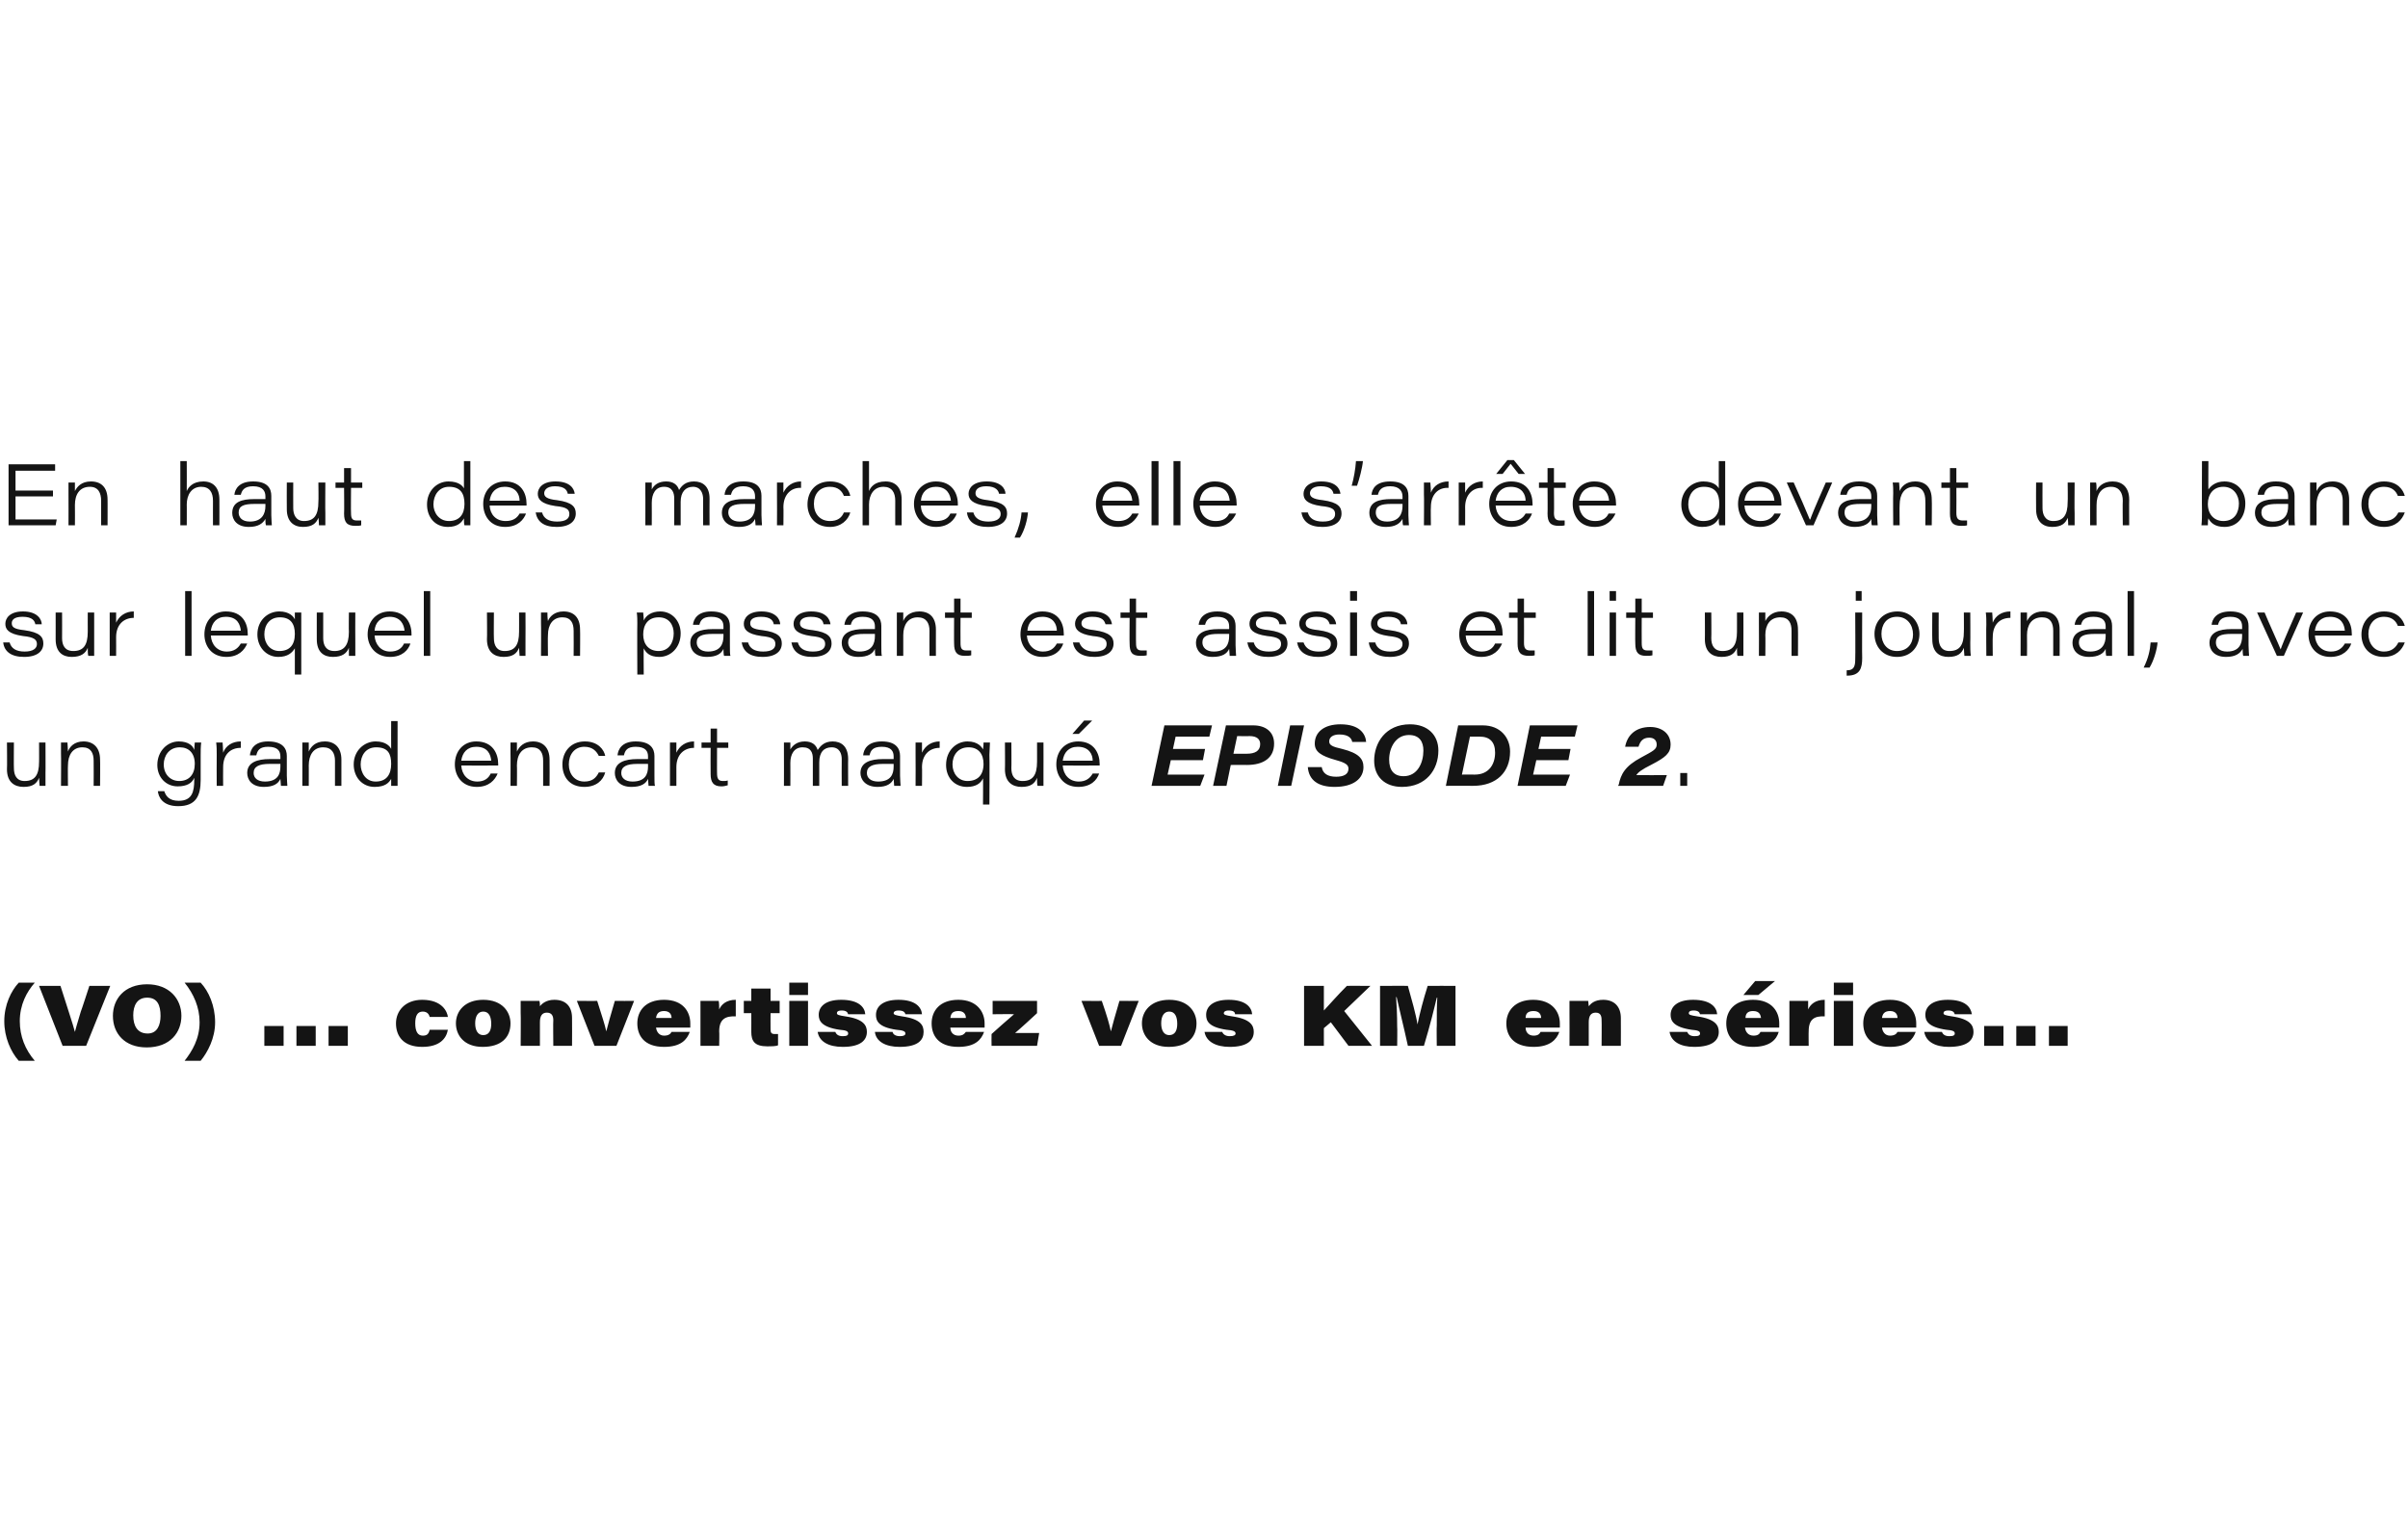<?xml version="1.0" standalone="no"?><!DOCTYPE svg PUBLIC "-//W3C//DTD SVG 1.1//EN" "http://www.w3.org/Graphics/SVG/1.1/DTD/svg11.dtd"><svg xmlns="http://www.w3.org/2000/svg" version="1.1" width="450px" height="286.2px" viewBox="0 -1 450 286.2" style="top:-1px">  <desc>En haut des marches, elle s’arr te devant un banc sur lequel un passant est assis et lit un journal, avec un grand en...</desc>  <defs/>  <g id="Polygon3869">    <path d="M 6.5 182.7 C 5 184.4 3.7 186.8 3.7 189.9 C 3.7 192.7 4.7 195.2 6.5 197.3 C 6.5 197.3 3.5 197.3 3.5 197.3 C 2 195.6 0.8 192.9 0.8 189.9 C 0.8 186.8 2.1 184.2 3.5 182.7 C 3.5 182.7 6.5 182.7 6.5 182.7 Z M 11.7 194.5 L 7.3 183.3 L 11.3 183.3 C 11.3 183.3 12.91 188.32 12.9 188.3 C 13.5 190.2 13.8 191.1 14 191.9 C 14 191.9 14 191.9 14 191.9 C 14.2 191.2 14.3 190.7 15.1 188.1 C 15.13 188.14 16.7 183.3 16.7 183.3 L 20.6 183.3 L 16.1 194.5 L 11.7 194.5 Z M 33.9 188.9 C 33.9 188.9 33.9 188.9 33.9 188.9 C 33.9 192 31.8 194.8 27.4 194.8 C 23.3 194.8 21.1 192.2 21.1 188.9 C 21.1 188.9 21.1 188.9 21.1 188.9 C 21.1 185.8 23.2 183 27.5 183 C 31.6 183 33.9 185.7 33.9 188.9 Z M 24.9 188.8 C 24.9 188.8 24.9 188.8 24.9 188.8 C 24.9 190.8 25.7 192.2 27.6 192.2 C 29.4 192.2 30 190.6 30 188.9 C 30 188.9 30 188.9 30 188.9 C 30 186.9 29.4 185.5 27.5 185.5 C 25.6 185.5 24.9 187 24.9 188.8 Z M 34.5 197.3 C 35.9 195.5 37.3 193.2 37.3 190.1 C 37.3 187.3 36.2 184.8 34.5 182.7 C 34.5 182.7 37.5 182.7 37.5 182.7 C 39 184.3 40.2 187 40.2 190.1 C 40.2 193.1 38.8 195.7 37.5 197.3 C 37.5 197.3 34.5 197.3 34.5 197.3 Z M 49.4 194.5 L 49.4 190.8 L 53 190.8 L 53 194.5 L 49.4 194.5 Z M 55.4 194.5 L 55.4 190.8 L 59 190.8 L 59 194.5 L 55.4 194.5 Z M 61.4 194.5 L 61.4 190.8 L 65 190.8 L 65 194.5 L 61.4 194.5 Z M 83.7 191.5 C 83.7 191.5 83.73 191.54 83.7 191.5 C 83.4 193.2 82.1 194.7 78.9 194.7 C 75.3 194.7 74 192.6 74 190.3 C 74 190.3 74 190.3 74 190.3 C 74 188 75.7 185.9 78.9 185.9 C 82.7 185.9 83.6 188.2 83.7 189.1 C 83.67 189.14 83.7 189.1 83.7 189.1 L 80.3 189.1 C 80.3 189.1 80.29 189.14 80.3 189.1 C 80.2 188.7 79.9 188.1 79 188.1 C 78 188.1 77.6 188.9 77.6 190.3 C 77.6 190.3 77.6 190.3 77.6 190.3 C 77.6 191.7 78 192.6 79 192.6 C 79.8 192.6 80.1 192.3 80.3 191.5 C 80.34 191.54 80.3 191.5 80.3 191.5 L 83.7 191.5 Z M 95.4 190.3 C 95.4 190.3 95.4 190.3 95.4 190.3 C 95.4 193 93.6 194.7 90.2 194.7 C 86.7 194.7 85.2 192.5 85.2 190.3 C 85.2 190.3 85.2 190.3 85.2 190.3 C 85.2 188 86.9 185.9 90.3 185.9 C 93.9 185.9 95.4 188.2 95.4 190.3 Z M 88.8 190.3 C 88.8 190.3 88.8 190.3 88.8 190.3 C 88.8 191.6 89.3 192.5 90.3 192.5 C 91.4 192.5 91.8 191.6 91.8 190.4 C 91.8 190.4 91.8 190.4 91.8 190.4 C 91.8 189.1 91.4 188.1 90.3 188.1 C 89.3 188.1 88.8 189 88.8 190.3 Z M 97.3 188.3 C 97.3 187.6 97.3 186.7 97.3 186.1 C 97.3 186.1 100.8 186.1 100.8 186.1 C 100.9 186.4 100.9 186.8 100.9 187.1 C 101.3 186.6 102.1 185.9 103.6 185.9 C 105.8 185.9 106.9 187.2 106.9 189.3 C 106.93 189.34 106.9 194.5 106.9 194.5 L 103.4 194.5 C 103.4 194.5 103.35 189.69 103.4 189.7 C 103.4 188.9 103.1 188.3 102.2 188.3 C 101.3 188.3 100.9 188.9 100.9 190.1 C 100.91 190.14 100.9 194.5 100.9 194.5 L 97.3 194.5 C 97.3 194.5 97.35 188.31 97.3 188.3 Z M 111.6 186.1 C 112.5 189 113 190.4 113.3 191.8 C 113.3 191.8 113.3 191.8 113.3 191.8 C 113.6 190.6 114.1 188.8 114.9 186.1 C 114.88 186.13 118.5 186.1 118.5 186.1 L 115.2 194.5 L 111.1 194.5 L 107.8 186.1 C 107.8 186.1 111.63 186.13 111.6 186.1 Z M 122.6 191.1 C 122.6 191.1 122.62 191.09 122.6 191.1 C 122.7 191.9 123.2 192.6 124.1 192.6 C 124.9 192.6 125.3 192.3 125.5 191.9 C 125.49 191.9 125.5 191.9 125.5 191.9 L 128.9 191.9 C 128.9 191.9 128.93 191.9 128.9 191.9 C 128.4 193.3 127.3 194.7 124.1 194.7 C 120.3 194.7 119.1 192.5 119.1 190.3 C 119.1 190.3 119.1 190.3 119.1 190.3 C 119.1 188 120.6 185.9 124.1 185.9 C 127.7 185.9 129 188.2 129 190.3 C 129 190.5 129 190.9 129 191.1 C 129 191.09 122.6 191.1 122.6 191.1 Z M 125.5 189.3 C 125.5 189.3 125.54 189.29 125.5 189.3 C 125.5 188.7 125.2 188 124.1 188 C 123.1 188 122.7 188.5 122.6 189.3 C 122.64 189.29 122.6 189.3 122.6 189.3 L 125.5 189.3 Z M 130.9 188.5 C 130.9 187.7 130.9 186.8 130.9 186.1 C 130.9 186.1 134.3 186.1 134.3 186.1 C 134.4 186.5 134.4 187.3 134.4 187.7 C 134.8 186.8 135.7 185.9 137.5 185.9 C 137.5 185.9 137.5 189 137.5 189 C 135.6 188.9 134.4 189.5 134.4 191.8 C 134.45 191.77 134.4 194.5 134.4 194.5 L 130.9 194.5 C 130.9 194.5 130.89 188.54 130.9 188.5 Z M 139 186.1 L 140.4 186.1 L 140.4 183.8 L 144 183.8 L 144 186.1 L 145.7 186.1 L 145.7 188.4 L 144 188.4 C 144 188.4 143.98 191.43 144 191.4 C 144 192 144.1 192.3 144.8 192.3 C 145 192.3 145.2 192.3 145.4 192.3 C 145.4 192.3 145.4 194.4 145.4 194.4 C 145 194.6 144.1 194.6 143.4 194.6 C 141 194.6 140.4 193.6 140.4 191.9 C 140.41 191.93 140.4 188.4 140.4 188.4 L 139 188.4 L 139 186.1 Z M 147.5 186.1 L 151 186.1 L 151 194.5 L 147.5 194.5 L 147.5 186.1 Z M 147.5 182.7 L 151 182.7 L 151 185 L 147.5 185 L 147.5 182.7 Z M 156.1 191.9 C 156.1 191.9 156.11 191.94 156.1 191.9 C 156.3 192.4 156.7 192.7 157.5 192.7 C 158.3 192.7 158.5 192.5 158.5 192.2 C 158.5 191.8 158.2 191.6 156.9 191.5 C 153.5 191 153 189.8 153 188.7 C 153 187.3 154.1 185.9 157.2 185.9 C 160.5 185.9 161.6 187.3 161.7 188.6 C 161.69 188.58 161.7 188.6 161.7 188.6 L 158.5 188.6 C 158.5 188.6 158.5 188.58 158.5 188.6 C 158.4 188.2 158.1 187.9 157.3 187.9 C 156.5 187.9 156.4 188.2 156.4 188.4 C 156.4 188.7 156.7 188.8 158 189 C 161.4 189.5 162 190.7 162 191.9 C 162 193.4 160.9 194.7 157.5 194.7 C 154.8 194.7 153.1 193.7 152.8 191.9 C 152.81 191.94 152.8 191.9 152.8 191.9 L 156.1 191.9 Z M 166.8 191.9 C 166.8 191.9 166.76 191.94 166.8 191.9 C 166.9 192.4 167.4 192.7 168.2 192.7 C 168.9 192.7 169.2 192.5 169.2 192.2 C 169.2 191.8 168.8 191.6 167.5 191.5 C 164.1 191 163.7 189.8 163.7 188.7 C 163.7 187.3 164.8 185.9 167.9 185.9 C 171.1 185.9 172.2 187.3 172.3 188.6 C 172.35 188.58 172.3 188.6 172.3 188.6 L 169.2 188.6 C 169.2 188.6 169.15 188.58 169.2 188.6 C 169.1 188.2 168.8 187.9 167.9 187.9 C 167.2 187.9 167 188.2 167 188.4 C 167 188.7 167.4 188.8 168.6 189 C 172.1 189.5 172.6 190.7 172.6 191.9 C 172.6 193.4 171.6 194.7 168.1 194.7 C 165.5 194.7 163.7 193.7 163.5 191.9 C 163.46 191.94 163.5 191.9 163.5 191.9 L 166.8 191.9 Z M 177.6 191.1 C 177.6 191.1 177.59 191.09 177.6 191.1 C 177.6 191.9 178.1 192.6 179.1 192.6 C 179.9 192.6 180.2 192.3 180.5 191.9 C 180.47 191.9 180.5 191.9 180.5 191.9 L 183.9 191.9 C 183.9 191.9 183.9 191.9 183.9 191.9 C 183.4 193.3 182.3 194.7 179.1 194.7 C 175.3 194.7 174.1 192.5 174.1 190.3 C 174.1 190.3 174.1 190.3 174.1 190.3 C 174.1 188 175.6 185.9 179.1 185.9 C 182.6 185.9 184 188.2 184 190.3 C 184 190.5 184 190.9 184 191.1 C 183.97 191.09 177.6 191.1 177.6 191.1 Z M 180.5 189.3 C 180.5 189.3 180.51 189.29 180.5 189.3 C 180.5 188.7 180.2 188 179.1 188 C 178 188 177.7 188.5 177.6 189.3 C 177.61 189.29 177.6 189.3 177.6 189.3 L 180.5 189.3 Z M 185.3 192.3 C 185.6 192 188.9 189.1 189.5 188.6 C 189.54 188.55 185.5 188.6 185.5 188.6 L 185.5 186.1 L 193.8 186.1 C 193.8 186.1 193.81 188.41 193.8 188.4 C 193.5 188.7 190.1 191.8 189.7 192.1 C 189.73 192.1 194.2 192.1 194.2 192.1 L 193.8 194.5 L 185.3 194.5 C 185.3 194.5 185.27 192.31 185.3 192.3 Z M 205.9 186.1 C 206.9 189 207.3 190.4 207.6 191.8 C 207.6 191.8 207.6 191.8 207.6 191.8 C 207.9 190.6 208.4 188.8 209.2 186.1 C 209.2 186.13 212.8 186.1 212.8 186.1 L 209.5 194.5 L 205.4 194.5 L 202.1 186.1 C 202.1 186.1 205.94 186.13 205.9 186.1 Z M 223.6 190.3 C 223.6 190.3 223.6 190.3 223.6 190.3 C 223.6 193 221.8 194.7 218.4 194.7 C 214.9 194.7 213.4 192.5 213.4 190.3 C 213.4 190.3 213.4 190.3 213.4 190.3 C 213.4 188 215.1 185.9 218.5 185.9 C 222.1 185.9 223.6 188.2 223.6 190.3 Z M 217 190.3 C 217 190.3 217 190.3 217 190.3 C 217 191.6 217.5 192.5 218.5 192.5 C 219.6 192.5 220 191.6 220 190.4 C 220 190.4 220 190.4 220 190.4 C 220 189.1 219.6 188.1 218.5 188.1 C 217.5 188.1 217 189 217 190.3 Z M 228.4 191.9 C 228.4 191.9 228.45 191.94 228.4 191.9 C 228.6 192.4 229.1 192.7 229.8 192.7 C 230.6 192.7 230.9 192.5 230.9 192.2 C 230.9 191.8 230.5 191.6 229.2 191.5 C 225.8 191 225.4 189.8 225.4 188.7 C 225.4 187.3 226.5 185.9 229.6 185.9 C 232.8 185.9 233.9 187.3 234 188.6 C 234.04 188.58 234 188.6 234 188.6 L 230.8 188.6 C 230.8 188.6 230.84 188.58 230.8 188.6 C 230.8 188.2 230.5 187.9 229.6 187.9 C 228.9 187.9 228.7 188.2 228.7 188.4 C 228.7 188.7 229 188.8 230.3 189 C 233.7 189.5 234.3 190.7 234.3 191.9 C 234.3 193.4 233.2 194.7 229.8 194.7 C 227.2 194.7 225.4 193.7 225.1 191.9 C 225.15 191.94 225.1 191.9 225.1 191.9 L 228.4 191.9 Z M 243.7 183.3 L 247.4 183.3 L 247.4 187.9 C 247.4 187.9 247.4 187.9 247.4 187.9 C 248.8 186.4 249.9 185.1 251.7 183.3 C 251.67 183.27 256.1 183.3 256.1 183.3 L 251.2 188 L 256.4 194.5 L 252 194.5 L 248.7 190.1 L 247.4 191.2 L 247.4 194.5 L 243.7 194.5 L 243.7 183.3 Z M 268.5 190.7 C 268.5 188.9 268.5 186.8 268.6 185.5 C 268.6 185.5 268.5 185.5 268.5 185.5 C 268 187.6 267.3 190.5 266.1 194.5 C 266.1 194.5 263.1 194.5 263.1 194.5 C 262.3 190.8 261.5 187.7 261 185.4 C 261 185.4 260.9 185.4 260.9 185.4 C 261 186.7 261.1 188.9 261.1 190.9 C 261.15 190.85 261.1 194.5 261.1 194.5 L 257.9 194.5 L 257.9 183.3 C 257.9 183.3 263.12 183.27 263.1 183.3 C 263.8 185.8 264.6 188.6 264.9 190.5 C 264.9 190.5 264.9 190.5 264.9 190.5 C 265.3 188.5 266 185.8 266.8 183.3 C 266.8 183.27 272 183.3 272 183.3 L 272 194.5 L 268.5 194.5 C 268.5 194.5 268.45 190.73 268.5 190.7 Z M 285.1 191.1 C 285.1 191.1 285.07 191.09 285.1 191.1 C 285.1 191.9 285.6 192.6 286.6 192.6 C 287.4 192.6 287.7 192.3 287.9 191.9 C 287.94 191.9 287.9 191.9 287.9 191.9 L 291.4 191.9 C 291.4 191.9 291.38 191.9 291.4 191.9 C 290.9 193.3 289.7 194.7 286.6 194.7 C 282.7 194.7 281.5 192.5 281.5 190.3 C 281.5 190.3 281.5 190.3 281.5 190.3 C 281.5 188 283.1 185.9 286.5 185.9 C 290.1 185.9 291.5 188.2 291.5 190.3 C 291.5 190.5 291.5 190.9 291.5 191.1 C 291.45 191.09 285.1 191.1 285.1 191.1 Z M 288 189.3 C 288 189.3 287.99 189.29 288 189.3 C 288 188.7 287.7 188 286.6 188 C 285.5 188 285.1 188.5 285.1 189.3 C 285.09 189.29 285.1 189.3 285.1 189.3 L 288 189.3 Z M 293.3 188.3 C 293.3 187.6 293.3 186.7 293.3 186.1 C 293.3 186.1 296.8 186.1 296.8 186.1 C 296.8 186.4 296.9 186.8 296.9 187.1 C 297.3 186.6 298 185.9 299.6 185.9 C 301.7 185.9 302.9 187.2 302.9 189.3 C 302.92 189.34 302.9 194.5 302.9 194.5 L 299.3 194.5 C 299.3 194.5 299.34 189.69 299.3 189.7 C 299.3 188.9 299.1 188.3 298.2 188.3 C 297.3 188.3 296.9 188.9 296.9 190.1 C 296.9 190.14 296.9 194.5 296.9 194.5 L 293.3 194.5 C 293.3 194.5 293.33 188.31 293.3 188.3 Z M 315.3 191.9 C 315.3 191.9 315.3 191.94 315.3 191.9 C 315.5 192.4 315.9 192.7 316.7 192.7 C 317.5 192.7 317.7 192.5 317.7 192.2 C 317.7 191.8 317.4 191.6 316.1 191.5 C 312.7 191 312.2 189.8 312.2 188.7 C 312.2 187.3 313.3 185.9 316.4 185.9 C 319.7 185.9 320.8 187.3 320.9 188.6 C 320.89 188.58 320.9 188.6 320.9 188.6 L 317.7 188.6 C 317.7 188.6 317.7 188.58 317.7 188.6 C 317.6 188.2 317.3 187.9 316.5 187.9 C 315.7 187.9 315.6 188.2 315.6 188.4 C 315.6 188.7 315.9 188.8 317.2 189 C 320.6 189.5 321.2 190.7 321.2 191.9 C 321.2 193.4 320.1 194.7 316.6 194.7 C 314 194.7 312.3 193.7 312 191.9 C 312.01 191.94 312 191.9 312 191.9 L 315.3 191.9 Z M 326.1 191.1 C 326.1 191.1 326.14 191.09 326.1 191.1 C 326.2 191.9 326.7 192.6 327.7 192.6 C 328.5 192.6 328.8 192.3 329 191.9 C 329.01 191.9 329 191.9 329 191.9 L 332.4 191.9 C 332.4 191.9 332.44 191.9 332.4 191.9 C 332 193.3 330.8 194.7 327.6 194.7 C 323.8 194.7 322.6 192.5 322.6 190.3 C 322.6 190.3 322.6 190.3 322.6 190.3 C 322.6 188 324.1 185.9 327.6 185.9 C 331.2 185.9 332.5 188.2 332.5 190.3 C 332.5 190.5 332.5 190.9 332.5 191.1 C 332.52 191.09 326.1 191.1 326.1 191.1 Z M 329.1 189.3 C 329.1 189.3 329.06 189.29 329.1 189.3 C 329 188.7 328.8 188 327.6 188 C 326.6 188 326.2 188.5 326.2 189.3 C 326.16 189.29 326.2 189.3 326.2 189.3 L 329.1 189.3 Z M 331.7 182.4 L 328.6 185 L 325.8 185 L 328 182.4 L 331.7 182.4 Z M 334.4 188.5 C 334.4 187.7 334.4 186.8 334.4 186.1 C 334.4 186.1 337.9 186.1 337.9 186.1 C 337.9 186.5 337.9 187.3 337.9 187.7 C 338.3 186.8 339.2 185.9 341 185.9 C 341 185.9 341 189 341 189 C 339.1 188.9 338 189.5 338 191.8 C 337.97 191.77 338 194.5 338 194.5 L 334.4 194.5 C 334.4 194.5 334.41 188.54 334.4 188.5 Z M 342.7 186.1 L 346.3 186.1 L 346.3 194.5 L 342.7 194.5 L 342.7 186.1 Z M 342.7 182.7 L 346.3 182.7 L 346.3 185 L 342.7 185 L 342.7 182.7 Z M 351.7 191.1 C 351.7 191.1 351.71 191.09 351.7 191.1 C 351.8 191.9 352.3 192.6 353.2 192.6 C 354 192.6 354.4 192.3 354.6 191.9 C 354.59 191.9 354.6 191.9 354.6 191.9 L 358 191.9 C 358 191.9 358.02 191.9 358 191.9 C 357.5 193.3 356.4 194.7 353.2 194.7 C 349.4 194.7 348.2 192.5 348.2 190.3 C 348.2 190.3 348.2 190.3 348.2 190.3 C 348.2 188 349.7 185.9 353.2 185.9 C 356.7 185.9 358.1 188.2 358.1 190.3 C 358.1 190.5 358.1 190.9 358.1 191.1 C 358.09 191.09 351.7 191.1 351.7 191.1 Z M 354.6 189.3 C 354.6 189.3 354.63 189.29 354.6 189.3 C 354.6 188.7 354.3 188 353.2 188 C 352.2 188 351.8 188.5 351.7 189.3 C 351.73 189.29 351.7 189.3 351.7 189.3 L 354.6 189.3 Z M 362.9 191.9 C 362.9 191.9 362.9 191.94 362.9 191.9 C 363.1 192.4 363.5 192.7 364.3 192.7 C 365.1 192.7 365.3 192.5 365.3 192.2 C 365.3 191.8 365 191.6 363.7 191.5 C 360.3 191 359.8 189.8 359.8 188.7 C 359.8 187.3 360.9 185.9 364 185.9 C 367.3 185.9 368.3 187.3 368.5 188.6 C 368.48 188.58 368.5 188.6 368.5 188.6 L 365.3 188.6 C 365.3 188.6 365.29 188.58 365.3 188.6 C 365.2 188.2 364.9 187.9 364.1 187.9 C 363.3 187.9 363.2 188.2 363.2 188.4 C 363.2 188.7 363.5 188.8 364.8 189 C 368.2 189.5 368.8 190.7 368.8 191.9 C 368.8 193.4 367.7 194.7 364.2 194.7 C 361.6 194.7 359.9 193.7 359.6 191.9 C 359.6 191.94 359.6 191.9 359.6 191.9 L 362.9 191.9 Z M 370.8 194.5 L 370.8 190.8 L 374.4 190.8 L 374.4 194.5 L 370.8 194.5 Z M 376.8 194.5 L 376.8 190.8 L 380.4 190.8 L 380.4 194.5 L 376.8 194.5 Z M 382.9 194.5 L 382.9 190.8 L 386.4 190.8 L 386.4 194.5 L 382.9 194.5 Z " stroke="none" fill="#141414"/>  </g>  <g id="Polygon3868">    <path d="M 8.5 143.5 C 8.5 144.3 8.5 145.1 8.5 145.9 C 8.5 145.9 7.4 145.9 7.4 145.9 C 7.4 145.7 7.3 145 7.3 144.4 C 6.9 145.4 6.2 146.1 4.4 146.1 C 2.7 146.1 1.3 145.2 1.3 142.8 C 1.35 142.85 1.3 137.8 1.3 137.8 L 2.6 137.8 C 2.6 137.8 2.56 142.61 2.6 142.6 C 2.6 143.9 3.1 145 4.6 145 C 6.5 145 7.3 143.9 7.3 141.4 C 7.32 141.45 7.3 137.8 7.3 137.8 L 8.5 137.8 C 8.5 137.8 8.53 143.53 8.5 143.5 Z M 11.4 139.9 C 11.4 139.2 11.4 138.4 11.4 137.8 C 11.4 137.8 12.6 137.8 12.6 137.8 C 12.6 138.1 12.7 138.8 12.7 139.5 C 13 138.6 13.9 137.6 15.6 137.6 C 17.5 137.6 18.7 138.8 18.7 141 C 18.74 141 18.7 145.9 18.7 145.9 L 17.5 145.9 C 17.5 145.9 17.53 141.23 17.5 141.2 C 17.5 139.8 17 138.7 15.4 138.7 C 13.6 138.7 12.7 140.1 12.7 142.1 C 12.66 142.07 12.7 145.9 12.7 145.9 L 11.4 145.9 C 11.4 145.9 11.44 139.86 11.4 139.9 Z M 37.5 144.8 C 37.5 147.8 36.6 149.7 33.3 149.7 C 30.3 149.7 29.6 147.9 29.5 146.9 C 29.48 146.94 29.5 146.9 29.5 146.9 L 30.7 146.9 C 30.7 146.9 30.72 146.94 30.7 146.9 C 31 147.8 31.6 148.7 33.4 148.7 C 35.9 148.7 36.3 147 36.3 144.8 C 36.3 144.8 36.3 144.4 36.3 144.4 C 35.9 145.4 34.9 146 33.2 146 C 31 146 29.4 144.3 29.4 142 C 29.4 142 29.4 142 29.4 142 C 29.4 139.4 31.3 137.6 33.4 137.6 C 35.3 137.6 36.1 138.5 36.3 139.2 C 36.3 138.7 36.4 138.1 36.4 137.8 C 36.4 137.8 37.6 137.8 37.6 137.8 C 37.5 138.6 37.5 139.4 37.5 140.2 C 37.5 140.2 37.5 144.8 37.5 144.8 Z M 30.6 141.9 C 30.6 141.9 30.6 141.9 30.6 141.9 C 30.6 143.7 31.8 145 33.5 145 C 35.3 145 36.4 143.8 36.4 141.8 C 36.4 141.8 36.4 141.8 36.4 141.8 C 36.4 139.8 35.3 138.7 33.6 138.7 C 31.6 138.7 30.6 140.3 30.6 141.9 Z M 40.5 140 C 40.5 139.3 40.5 138.6 40.4 137.8 C 40.4 137.8 41.6 137.8 41.6 137.8 C 41.6 138.1 41.7 138.9 41.7 139.7 C 42.2 138.4 43.4 137.6 45 137.6 C 45 137.6 45 138.8 45 138.8 C 43.1 138.8 41.7 140 41.7 142.4 C 41.67 142.4 41.7 145.9 41.7 145.9 L 40.5 145.9 C 40.5 145.9 40.47 140.02 40.5 140 Z M 53.6 144 C 53.6 144.7 53.7 145.7 53.7 145.9 C 53.7 145.9 52.5 145.9 52.5 145.9 C 52.5 145.6 52.4 144.9 52.4 144.6 C 52 145.5 51.1 146.1 49.3 146.1 C 47 146.1 46.2 144.7 46.2 143.5 C 46.2 143.5 46.2 143.5 46.2 143.5 C 46.2 141.5 48.1 140.9 50.4 140.9 C 51.4 140.9 52.1 140.9 52.4 140.9 C 52.4 140.9 52.4 140.4 52.4 140.4 C 52.4 139.5 52 138.6 50.1 138.6 C 48.5 138.6 48.1 139.3 47.9 140.2 C 47.9 140.16 47.9 140.2 47.9 140.2 L 46.7 140.2 C 46.7 140.2 46.69 140.16 46.7 140.2 C 46.8 139.1 47.5 137.6 50.1 137.6 C 52.9 137.6 53.6 139 53.6 140.3 C 53.6 140.3 53.6 144 53.6 144 Z M 52.4 141.8 C 52.1 141.8 51.6 141.8 50.4 141.8 C 48.4 141.8 47.4 142.3 47.4 143.5 C 47.4 143.5 47.4 143.5 47.4 143.5 C 47.4 144.4 48.1 145.1 49.5 145.1 C 51.9 145.1 52.4 143.7 52.4 142.3 C 52.4 142.3 52.4 141.8 52.4 141.8 Z M 56.5 139.9 C 56.5 139.2 56.5 138.4 56.5 137.8 C 56.5 137.8 57.7 137.8 57.7 137.8 C 57.7 138.1 57.7 138.8 57.7 139.5 C 58.1 138.6 58.9 137.6 60.7 137.6 C 62.6 137.6 63.8 138.8 63.8 141 C 63.81 141 63.8 145.9 63.8 145.9 L 62.6 145.9 C 62.6 145.9 62.59 141.23 62.6 141.2 C 62.6 139.8 62 138.7 60.4 138.7 C 58.6 138.7 57.7 140.1 57.7 142.1 C 57.72 142.07 57.7 145.9 57.7 145.9 L 56.5 145.9 C 56.5 145.9 56.51 139.86 56.5 139.9 Z M 74.3 133.8 C 74.3 133.8 74.29 143.52 74.3 143.5 C 74.3 144.3 74.3 145.1 74.3 145.9 C 74.3 145.9 73.1 145.9 73.1 145.9 C 73.1 145.5 73.1 145 73.1 144.6 C 72.7 145.3 72 146.1 70 146.1 C 67.7 146.1 66.1 144.3 66.1 141.9 C 66.1 141.9 66.1 141.9 66.1 141.9 C 66.1 139.3 68.1 137.6 70.2 137.6 C 72.2 137.6 72.9 138.6 73.1 139 C 73.08 138.97 73.1 133.8 73.1 133.8 L 74.3 133.8 Z M 67.4 141.9 C 67.4 141.9 67.4 141.9 67.4 141.9 C 67.4 143.4 68.3 145.1 70.2 145.1 C 72.3 145.1 73.1 143.7 73.1 141.8 C 73.1 141.8 73.1 141.8 73.1 141.8 C 73.1 139.9 72.5 138.7 70.3 138.7 C 68.3 138.7 67.4 140.3 67.4 141.9 Z M 86.2 142.1 C 86.2 142.1 86.18 142.13 86.2 142.1 C 86.3 143.8 87.4 145.1 89.2 145.1 C 90.5 145.1 91.3 144.5 91.7 143.6 C 91.75 143.64 91.7 143.6 91.7 143.6 L 93 143.6 C 93 143.6 92.95 143.64 93 143.6 C 92.5 144.8 91.4 146.1 89.1 146.1 C 86.3 146.1 85 144 85 141.9 C 85 141.9 85 141.9 85 141.9 C 85 139.4 86.6 137.6 89 137.6 C 92.1 137.6 93.1 139.9 93.1 141.8 C 93.1 141.9 93.1 142 93.1 142.1 C 93.07 142.13 86.2 142.1 86.2 142.1 Z M 91.8 141.2 C 91.8 141.2 91.8 141.2 91.8 141.2 C 91.7 140.1 91.2 138.6 89 138.6 C 87.3 138.6 86.4 139.7 86.2 141.2 C 86.21 141.2 86.2 141.2 86.2 141.2 L 91.8 141.2 Z M 95.4 139.9 C 95.4 139.2 95.4 138.4 95.4 137.8 C 95.4 137.8 96.6 137.8 96.6 137.8 C 96.6 138.1 96.6 138.8 96.6 139.5 C 97 138.6 97.9 137.6 99.6 137.6 C 101.5 137.6 102.7 138.8 102.7 141 C 102.73 141 102.7 145.9 102.7 145.9 L 101.5 145.9 C 101.5 145.9 101.51 141.23 101.5 141.2 C 101.5 139.8 101 138.7 99.4 138.7 C 97.5 138.7 96.6 140.1 96.6 142.1 C 96.64 142.07 96.6 145.9 96.6 145.9 L 95.4 145.9 C 95.4 145.9 95.43 139.86 95.4 139.9 Z M 113.1 143.4 C 113.1 143.4 113.08 143.42 113.1 143.4 C 112.7 144.9 111.4 146.1 109.2 146.1 C 106.4 146.1 105.1 144.2 105.1 141.9 C 105.1 141.9 105.1 141.9 105.1 141.9 C 105.1 139.6 106.6 137.6 109.3 137.6 C 111.8 137.6 112.9 139.2 113.1 140.3 C 113.07 140.35 113.1 140.3 113.1 140.3 L 111.9 140.3 C 111.9 140.3 111.86 140.35 111.9 140.3 C 111.5 139.5 110.8 138.6 109.2 138.6 C 107.4 138.6 106.3 140 106.3 141.9 C 106.3 141.9 106.3 141.9 106.3 141.9 C 106.3 143.7 107.4 145.1 109.2 145.1 C 110.7 145.1 111.4 144.4 111.9 143.4 C 111.88 143.42 111.9 143.4 111.9 143.4 L 113.1 143.4 Z M 122.3 144 C 122.3 144.7 122.3 145.7 122.4 145.9 C 122.4 145.9 121.2 145.9 121.2 145.9 C 121.2 145.6 121.1 144.9 121.1 144.6 C 120.7 145.5 119.8 146.1 118 146.1 C 115.7 146.1 114.9 144.7 114.9 143.5 C 114.9 143.5 114.9 143.5 114.9 143.5 C 114.9 141.5 116.8 140.9 119.1 140.9 C 120.1 140.9 120.8 140.9 121.1 140.9 C 121.1 140.9 121.1 140.4 121.1 140.4 C 121.1 139.5 120.7 138.6 118.8 138.6 C 117.2 138.6 116.8 139.3 116.6 140.2 C 116.59 140.16 116.6 140.2 116.6 140.2 L 115.4 140.2 C 115.4 140.2 115.38 140.16 115.4 140.2 C 115.5 139.1 116.2 137.6 118.8 137.6 C 121.6 137.6 122.3 139 122.3 140.3 C 122.3 140.3 122.3 144 122.3 144 Z M 121.1 141.8 C 120.8 141.8 120.3 141.8 119.1 141.8 C 117.1 141.8 116.1 142.3 116.1 143.5 C 116.1 143.5 116.1 143.5 116.1 143.5 C 116.1 144.4 116.8 145.1 118.2 145.1 C 120.6 145.1 121.1 143.7 121.1 142.3 C 121.1 142.3 121.1 141.8 121.1 141.8 Z M 125.2 140 C 125.2 139.3 125.2 138.6 125.2 137.8 C 125.2 137.8 126.4 137.8 126.4 137.8 C 126.4 138.1 126.4 138.9 126.4 139.7 C 127 138.4 128.2 137.6 129.7 137.6 C 129.7 137.6 129.7 138.8 129.7 138.8 C 127.9 138.8 126.4 140 126.4 142.4 C 126.41 142.4 126.4 145.9 126.4 145.9 L 125.2 145.9 C 125.2 145.9 125.2 140.02 125.2 140 Z M 131.1 137.8 L 132.8 137.8 L 132.8 135.2 L 134 135.2 L 134 137.8 L 136.1 137.8 L 136.1 138.8 L 134 138.8 C 134 138.8 133.98 143.54 134 143.5 C 134 144.5 134.2 145 135.1 145 C 135.4 145 135.7 145 136 144.9 C 136 144.9 136 145.8 136 145.8 C 135.6 145.9 135.3 146 134.8 146 C 133.3 146 132.8 145.2 132.8 143.7 C 132.77 143.66 132.8 138.8 132.8 138.8 L 131.1 138.8 L 131.1 137.8 Z M 146.5 139.9 C 146.5 139.2 146.5 138.5 146.5 137.8 C 146.5 137.8 147.7 137.8 147.7 137.8 C 147.7 138.2 147.7 138.6 147.7 139.1 C 148.1 138.4 148.9 137.6 150.4 137.6 C 151.7 137.6 152.5 138.2 152.8 139.2 C 153.3 138.5 154 137.6 155.6 137.6 C 157.2 137.6 158.5 138.5 158.5 140.9 C 158.47 140.87 158.5 145.9 158.5 145.9 L 157.3 145.9 C 157.3 145.9 157.27 140.93 157.3 140.9 C 157.3 139.9 156.9 138.7 155.4 138.7 C 154 138.7 153.1 139.6 153.1 141.5 C 153.1 141.48 153.1 145.9 153.1 145.9 L 151.9 145.9 C 151.9 145.9 151.89 140.84 151.9 140.8 C 151.9 139.8 151.6 138.7 150 138.7 C 148.4 138.7 147.7 140 147.7 141.6 C 147.72 141.62 147.7 145.9 147.7 145.9 L 146.5 145.9 C 146.5 145.9 146.52 139.91 146.5 139.9 Z M 168.2 144 C 168.2 144.7 168.3 145.7 168.3 145.9 C 168.3 145.9 167.1 145.9 167.1 145.9 C 167.1 145.6 167 144.9 167 144.6 C 166.6 145.5 165.7 146.1 164 146.1 C 161.7 146.1 160.8 144.7 160.8 143.5 C 160.8 143.5 160.8 143.5 160.8 143.5 C 160.8 141.5 162.7 140.9 165 140.9 C 166.1 140.9 166.8 140.9 167 140.9 C 167 140.9 167 140.4 167 140.4 C 167 139.5 166.6 138.6 164.8 138.6 C 163.1 138.6 162.7 139.3 162.5 140.2 C 162.51 140.16 162.5 140.2 162.5 140.2 L 161.3 140.2 C 161.3 140.2 161.3 140.16 161.3 140.2 C 161.4 139.1 162.1 137.6 164.8 137.6 C 167.5 137.6 168.2 139 168.2 140.3 C 168.2 140.3 168.2 144 168.2 144 Z M 167 141.8 C 166.8 141.8 166.2 141.8 165 141.8 C 163 141.8 162 142.3 162 143.5 C 162 143.5 162 143.5 162 143.5 C 162 144.4 162.7 145.1 164.1 145.1 C 166.5 145.1 167 143.7 167 142.3 C 167 142.3 167 141.8 167 141.8 Z M 171.1 140 C 171.1 139.3 171.1 138.6 171.1 137.8 C 171.1 137.8 172.3 137.8 172.3 137.8 C 172.3 138.1 172.3 138.9 172.3 139.7 C 172.9 138.4 174.1 137.6 175.6 137.6 C 175.6 137.6 175.6 138.8 175.6 138.8 C 173.8 138.8 172.3 140 172.3 142.4 C 172.34 142.4 172.3 145.9 172.3 145.9 L 171.1 145.9 C 171.1 145.9 171.13 140.02 171.1 140 Z M 183.7 144.5 C 183.3 145.4 182.4 146.1 180.7 146.1 C 178.4 146.1 176.8 144.4 176.8 142 C 176.8 142 176.8 142 176.8 142 C 176.8 139.2 178.8 137.6 180.8 137.6 C 182.8 137.6 183.5 138.7 183.7 139.1 C 183.8 138.5 183.8 138.1 183.8 137.8 C 183.8 137.8 185 137.8 185 137.8 C 185 138.5 184.9 139.3 184.9 140.1 C 184.95 140.11 184.9 149.4 184.9 149.4 L 183.7 149.4 C 183.7 149.4 183.74 144.53 183.7 144.5 Z M 178 141.9 C 178 141.9 178 141.9 178 141.9 C 178 143.6 179.1 145 180.8 145 C 182.7 145 183.8 143.9 183.8 141.8 C 183.8 141.8 183.8 141.8 183.8 141.8 C 183.8 140 182.9 138.7 181 138.7 C 179 138.7 178 140.2 178 141.9 Z M 195 143.5 C 195 144.3 195 145.1 195 145.9 C 195 145.9 193.9 145.9 193.9 145.9 C 193.8 145.7 193.8 145 193.8 144.4 C 193.4 145.4 192.7 146.1 190.9 146.1 C 189.2 146.1 187.8 145.2 187.8 142.8 C 187.84 142.85 187.8 137.8 187.8 137.8 L 189 137.8 C 189 137.8 189.04 142.61 189 142.6 C 189 143.9 189.5 145 191.1 145 C 193 145 193.8 143.9 193.8 141.4 C 193.81 141.45 193.8 137.8 193.8 137.8 L 195 137.8 C 195 137.8 195.02 143.53 195 143.5 Z M 198.6 142.1 C 198.6 142.1 198.61 142.13 198.6 142.1 C 198.7 143.8 199.8 145.1 201.6 145.1 C 202.9 145.1 203.7 144.5 204.2 143.6 C 204.18 143.64 204.2 143.6 204.2 143.6 L 205.4 143.6 C 205.4 143.6 205.39 143.64 205.4 143.6 C 205 144.8 203.9 146.1 201.5 146.1 C 198.7 146.1 197.4 144 197.4 141.9 C 197.4 141.9 197.4 141.9 197.4 141.9 C 197.4 139.4 199 137.6 201.5 137.6 C 204.5 137.6 205.5 139.9 205.5 141.8 C 205.5 141.9 205.5 142 205.5 142.1 C 205.51 142.13 198.6 142.1 198.6 142.1 Z M 204.2 141.2 C 204.2 141.2 204.23 141.2 204.2 141.2 C 204.2 140.1 203.6 138.6 201.4 138.6 C 199.7 138.6 198.8 139.7 198.6 141.2 C 198.64 141.2 198.6 141.2 198.6 141.2 L 204.2 141.2 Z M 204.1 133.7 L 201.6 136.2 L 200.4 136.2 L 202.6 133.7 L 204.1 133.7 Z M 224.8 141.1 L 218.8 141.1 L 218.2 143.8 L 225.1 143.8 L 224.3 145.9 L 215.2 145.9 L 217.6 134.6 L 226.5 134.6 L 226 136.7 L 219.7 136.7 L 219.2 139 L 225.2 139 L 224.8 141.1 Z M 229.1 134.6 C 229.1 134.6 234.17 134.61 234.2 134.6 C 236.5 134.6 238.1 135.8 238.1 138 C 238.1 138 238.1 138 238.1 138 C 238.1 140.7 236.1 142 233 142 C 233.02 141.97 230 142 230 142 L 229.2 145.9 L 226.7 145.9 L 229.1 134.6 Z M 230.5 139.9 C 230.5 139.9 232.96 139.92 233 139.9 C 234.5 139.9 235.5 139.4 235.5 138.1 C 235.5 138.1 235.5 138.1 235.5 138.1 C 235.5 137.2 234.9 136.6 233.5 136.6 C 233.5 136.64 231.2 136.6 231.2 136.6 L 230.5 139.9 Z M 243.7 134.6 L 241.3 145.9 L 238.8 145.9 L 241.1 134.6 L 243.7 134.6 Z M 247 142.4 C 247 142.4 246.97 142.43 247 142.4 C 247.2 143.6 248.1 144.2 249.7 144.2 C 251 144.2 252 143.8 252 142.7 C 252 142 251.5 141.6 249.7 141.1 C 246.8 140.3 245.7 139.5 245.7 138 C 245.7 135.9 247.4 134.4 250.5 134.4 C 254.2 134.4 255.2 136.3 255.3 137.7 C 255.27 137.7 255.3 137.7 255.3 137.7 L 252.7 137.7 C 252.7 137.7 252.72 137.7 252.7 137.7 C 252.6 137.1 252.1 136.3 250.3 136.3 C 249.1 136.3 248.4 136.8 248.4 137.6 C 248.4 138.3 249 138.6 250.8 139 C 254 139.8 254.8 140.9 254.8 142.4 C 254.8 144.5 253 146.1 249.4 146.1 C 246.4 146.1 244.6 144.9 244.4 142.4 C 244.4 142.43 244.4 142.4 244.4 142.4 L 247 142.4 Z M 268.8 139.3 C 268.8 139.3 268.8 139.3 268.8 139.3 C 268.8 142.9 266.5 146.1 262 146.1 C 258.7 146.1 256.8 144.1 256.8 141.2 C 256.8 141.2 256.8 141.2 256.8 141.2 C 256.8 137.9 258.9 134.4 263.5 134.4 C 266.8 134.4 268.8 136.4 268.8 139.3 Z M 259.6 141 C 259.6 141 259.6 141 259.6 141 C 259.6 143 260.5 144.1 262.3 144.1 C 264.9 144.1 266 141.6 266 139.3 C 266 139.3 266 139.3 266 139.3 C 266 137.7 265.3 136.4 263.3 136.4 C 260.8 136.4 259.6 138.8 259.6 141 Z M 272.5 134.6 C 272.5 134.6 277.14 134.61 277.1 134.6 C 280.4 134.6 282.2 136.9 282.2 139.5 C 282.2 139.5 282.2 139.5 282.2 139.5 C 282.2 143.3 279.7 145.9 275.3 145.9 C 275.28 145.88 270.2 145.9 270.2 145.9 L 272.5 134.6 Z M 273.2 143.8 C 273.2 143.8 275.56 143.77 275.6 143.8 C 278.3 143.8 279.4 141.8 279.4 139.7 C 279.4 139.7 279.4 139.7 279.4 139.7 C 279.4 137.7 278.4 136.7 276.5 136.7 C 276.5 136.71 274.7 136.7 274.7 136.7 L 273.2 143.8 Z M 293.1 141.1 L 287.1 141.1 L 286.5 143.8 L 293.4 143.8 L 292.6 145.9 L 283.6 145.9 L 285.9 134.6 L 294.8 134.6 L 294.3 136.7 L 288 136.7 L 287.5 139 L 293.5 139 L 293.1 141.1 Z M 302.4 145.9 C 302.4 145.9 302.46 145.66 302.5 145.7 C 302.9 143.7 303.7 142.2 306.7 140.6 C 308.9 139.4 309.6 139.1 309.6 138.2 C 309.6 137.4 309.1 136.9 308.2 136.9 C 307 136.9 306.5 137.6 306.2 138.6 C 306.24 138.62 306.2 138.6 306.2 138.6 L 303.7 138.6 C 303.7 138.6 303.72 138.62 303.7 138.6 C 304.1 136.4 305.7 134.9 308.4 134.9 C 310.5 134.9 312.2 136.1 312.2 138.2 C 312.2 139.8 311.2 140.6 308.7 141.9 C 306.7 142.9 306.1 143.4 305.8 143.9 C 305.81 143.92 311.5 143.9 311.5 143.9 L 310.8 145.9 L 302.4 145.9 Z M 314 145.9 L 314 143.5 L 315.3 143.5 L 315.3 145.9 L 314 145.9 Z " stroke="none" fill="#141414"/>  </g>  <g id="Polygon3867">    <path d="M 1.8 119.1 C 1.8 119.1 1.79 119.13 1.8 119.1 C 2.1 120.2 3 120.8 4.6 120.8 C 6.2 120.8 6.9 120.2 6.9 119.4 C 6.9 118.6 6.4 118.1 4.3 117.9 C 1.5 117.5 1 116.6 1 115.6 C 1 114.6 1.8 113.3 4.3 113.3 C 7 113.3 7.8 114.8 7.8 115.7 C 7.83 115.66 7.8 115.7 7.8 115.7 L 6.6 115.7 C 6.6 115.7 6.6 115.66 6.6 115.7 C 6.5 115.1 6.1 114.3 4.2 114.3 C 2.5 114.3 2.2 115 2.2 115.5 C 2.2 116.2 2.6 116.6 4.5 116.8 C 7.5 117.2 8.1 118.1 8.1 119.3 C 8.1 120.7 7 121.8 4.5 121.8 C 2.1 121.8 0.8 120.8 0.6 119.1 C 0.56 119.13 0.6 119.1 0.6 119.1 L 1.8 119.1 Z M 17.6 119.2 C 17.6 120 17.6 120.8 17.6 121.6 C 17.6 121.6 16.5 121.6 16.5 121.6 C 16.4 121.3 16.4 120.7 16.4 120.1 C 16 121.1 15.2 121.8 13.4 121.8 C 11.7 121.8 10.4 120.9 10.4 118.5 C 10.41 118.53 10.4 113.5 10.4 113.5 L 11.6 113.5 C 11.6 113.5 11.62 118.29 11.6 118.3 C 11.6 119.6 12.1 120.7 13.7 120.7 C 15.6 120.7 16.4 119.6 16.4 117.1 C 16.39 117.13 16.4 113.5 16.4 113.5 L 17.6 113.5 C 17.6 113.5 17.6 119.21 17.6 119.2 Z M 20.5 115.7 C 20.5 115 20.5 114.2 20.5 113.5 C 20.5 113.5 21.7 113.5 21.7 113.5 C 21.7 113.7 21.7 114.6 21.7 115.4 C 22.3 114.1 23.5 113.3 25 113.3 C 25 113.3 25 114.5 25 114.5 C 23.2 114.5 21.7 115.7 21.7 118.1 C 21.72 118.08 21.7 121.6 21.7 121.6 L 20.5 121.6 C 20.5 121.6 20.51 115.7 20.5 115.7 Z M 34.6 121.6 L 34.6 109.5 L 35.8 109.5 L 35.8 121.6 L 34.6 121.6 Z M 39.4 117.8 C 39.4 117.8 39.39 117.81 39.4 117.8 C 39.5 119.5 40.6 120.8 42.4 120.8 C 43.7 120.8 44.5 120.2 45 119.3 C 44.96 119.32 45 119.3 45 119.3 L 46.2 119.3 C 46.2 119.3 46.17 119.32 46.2 119.3 C 45.7 120.5 44.6 121.8 42.3 121.8 C 39.5 121.8 38.2 119.7 38.2 117.6 C 38.2 117.6 38.2 117.6 38.2 117.6 C 38.2 115.1 39.8 113.3 42.2 113.3 C 45.3 113.3 46.3 115.5 46.3 117.5 C 46.3 117.6 46.3 117.7 46.3 117.8 C 46.29 117.81 39.4 117.8 39.4 117.8 Z M 45 116.9 C 45 116.9 45.01 116.88 45 116.9 C 44.9 115.8 44.4 114.3 42.2 114.3 C 40.5 114.3 39.6 115.4 39.4 116.9 C 39.42 116.88 39.4 116.9 39.4 116.9 L 45 116.9 Z M 55.1 120.2 C 54.6 121 53.8 121.8 52 121.8 C 49.8 121.8 48.1 120 48.1 117.6 C 48.1 117.6 48.1 117.6 48.1 117.6 C 48.1 114.9 50.1 113.3 52.2 113.3 C 54.1 113.3 54.9 114.3 55.1 114.8 C 55.1 114.2 55.1 113.8 55.1 113.5 C 55.1 113.5 56.3 113.5 56.3 113.5 C 56.3 114.1 56.3 115 56.3 115.8 C 56.3 115.79 56.3 125.1 56.3 125.1 L 55.1 125.1 C 55.1 125.1 55.09 120.21 55.1 120.2 Z M 49.4 117.6 C 49.4 117.6 49.4 117.6 49.4 117.6 C 49.4 119.3 50.5 120.7 52.2 120.7 C 54.1 120.7 55.1 119.6 55.1 117.5 C 55.1 117.5 55.1 117.5 55.1 117.5 C 55.1 115.6 54.3 114.4 52.3 114.4 C 50.4 114.4 49.4 115.8 49.4 117.6 Z M 66.4 119.2 C 66.4 120 66.4 120.8 66.4 121.6 C 66.4 121.6 65.2 121.6 65.2 121.6 C 65.2 121.3 65.2 120.7 65.2 120.1 C 64.8 121.1 64 121.8 62.2 121.8 C 60.5 121.8 59.2 120.9 59.2 118.5 C 59.19 118.53 59.2 113.5 59.2 113.5 L 60.4 113.5 C 60.4 113.5 60.39 118.29 60.4 118.3 C 60.4 119.6 60.9 120.7 62.5 120.7 C 64.3 120.7 65.2 119.6 65.2 117.1 C 65.16 117.13 65.2 113.5 65.2 113.5 L 66.4 113.5 C 66.4 113.5 66.37 119.21 66.4 119.2 Z M 70 117.8 C 70 117.8 69.96 117.81 70 117.8 C 70.1 119.5 71.2 120.8 72.9 120.8 C 74.3 120.8 75.1 120.2 75.5 119.3 C 75.53 119.32 75.5 119.3 75.5 119.3 L 76.7 119.3 C 76.7 119.3 76.74 119.32 76.7 119.3 C 76.3 120.5 75.2 121.8 72.9 121.8 C 70.1 121.8 68.7 119.7 68.7 117.6 C 68.7 117.6 68.7 117.6 68.7 117.6 C 68.7 115.1 70.4 113.3 72.8 113.3 C 75.8 113.3 76.9 115.5 76.9 117.5 C 76.9 117.6 76.9 117.7 76.9 117.8 C 76.86 117.81 70 117.8 70 117.8 Z M 75.6 116.9 C 75.6 116.9 75.58 116.88 75.6 116.9 C 75.5 115.8 74.9 114.3 72.8 114.3 C 71.1 114.3 70.1 115.4 70 116.9 C 69.99 116.88 70 116.9 70 116.9 L 75.6 116.9 Z M 79.2 121.6 L 79.2 109.5 L 80.4 109.5 L 80.4 121.6 L 79.2 121.6 Z M 98.2 119.2 C 98.2 120 98.2 120.8 98.2 121.6 C 98.2 121.6 97.1 121.6 97.1 121.6 C 97.1 121.3 97 120.7 97 120.1 C 96.6 121.1 95.9 121.8 94.1 121.8 C 92.4 121.8 91 120.9 91 118.5 C 91.05 118.53 91 113.5 91 113.5 L 92.3 113.5 C 92.3 113.5 92.26 118.29 92.3 118.3 C 92.3 119.6 92.8 120.7 94.3 120.7 C 96.2 120.7 97 119.6 97 117.1 C 97.02 117.13 97 113.5 97 113.5 L 98.2 113.5 C 98.2 113.5 98.23 119.21 98.2 119.2 Z M 101.1 115.5 C 101.1 114.9 101.1 114.1 101.1 113.5 C 101.1 113.5 102.3 113.5 102.3 113.5 C 102.3 113.8 102.3 114.5 102.4 115.1 C 102.7 114.3 103.6 113.3 105.3 113.3 C 107.2 113.3 108.4 114.4 108.4 116.7 C 108.44 116.68 108.4 121.6 108.4 121.6 L 107.2 121.6 C 107.2 121.6 107.23 116.91 107.2 116.9 C 107.2 115.5 106.7 114.4 105.1 114.4 C 103.3 114.4 102.4 115.8 102.4 117.7 C 102.35 117.75 102.4 121.6 102.4 121.6 L 101.1 121.6 C 101.1 121.6 101.14 115.54 101.1 115.5 Z M 120.3 120.2 C 120.26 120.25 120.3 125.1 120.3 125.1 L 119.1 125.1 C 119.1 125.1 119.06 115.53 119.1 115.5 C 119.1 114.9 119.1 114.2 119 113.5 C 119 113.5 120.2 113.5 120.2 113.5 C 120.2 113.8 120.3 114.3 120.3 115 C 120.7 114.1 121.7 113.3 123.4 113.3 C 125.6 113.3 127.2 115.1 127.2 117.4 C 127.2 117.4 127.2 117.4 127.2 117.4 C 127.2 120 125.4 121.8 123.2 121.8 C 121.4 121.8 120.7 121 120.3 120.2 Z M 125.9 117.4 C 125.9 117.4 125.9 117.4 125.9 117.4 C 125.9 115.9 125.1 114.4 123.1 114.4 C 121.1 114.4 120.2 115.8 120.2 117.6 C 120.2 117.6 120.2 117.6 120.2 117.6 C 120.2 119.4 121.2 120.7 123.1 120.7 C 125 120.7 125.9 119.1 125.9 117.4 Z M 136.4 119.6 C 136.4 120.4 136.4 121.4 136.5 121.6 C 136.5 121.6 135.3 121.6 135.3 121.6 C 135.2 121.2 135.2 120.6 135.2 120.3 C 134.8 121.2 133.9 121.8 132.1 121.8 C 129.8 121.8 129 120.4 129 119.2 C 129 119.2 129 119.2 129 119.2 C 129 117.2 130.9 116.6 133.2 116.6 C 134.2 116.6 134.9 116.6 135.2 116.6 C 135.2 116.6 135.2 116.1 135.2 116.1 C 135.2 115.2 134.8 114.3 132.9 114.3 C 131.3 114.3 130.9 115 130.7 115.8 C 130.68 115.84 130.7 115.8 130.7 115.8 L 129.5 115.8 C 129.5 115.8 129.47 115.84 129.5 115.8 C 129.6 114.8 130.3 113.3 132.9 113.3 C 135.7 113.3 136.4 114.7 136.4 116 C 136.4 116 136.4 119.6 136.4 119.6 Z M 135.2 117.5 C 134.9 117.5 134.4 117.5 133.2 117.5 C 131.2 117.5 130.2 117.9 130.2 119.1 C 130.2 119.1 130.2 119.1 130.2 119.1 C 130.2 120 130.9 120.8 132.3 120.8 C 134.7 120.8 135.2 119.3 135.2 117.9 C 135.2 117.9 135.2 117.5 135.2 117.5 Z M 139.8 119.1 C 139.8 119.1 139.8 119.13 139.8 119.1 C 140.1 120.2 141 120.8 142.6 120.8 C 144.3 120.8 144.9 120.2 144.9 119.4 C 144.9 118.6 144.5 118.1 142.3 117.9 C 139.5 117.5 139 116.6 139 115.6 C 139 114.6 139.8 113.3 142.3 113.3 C 145 113.3 145.8 114.8 145.8 115.7 C 145.84 115.66 145.8 115.7 145.8 115.7 L 144.6 115.7 C 144.6 115.7 144.61 115.66 144.6 115.7 C 144.5 115.1 144.1 114.3 142.2 114.3 C 140.5 114.3 140.2 115 140.2 115.5 C 140.2 116.2 140.6 116.6 142.5 116.8 C 145.5 117.2 146.1 118.1 146.1 119.3 C 146.1 120.7 145 121.8 142.5 121.8 C 140.1 121.8 138.9 120.8 138.6 119.1 C 138.57 119.13 138.6 119.1 138.6 119.1 L 139.8 119.1 Z M 149.1 119.1 C 149.1 119.1 149.12 119.13 149.1 119.1 C 149.4 120.2 150.3 120.8 151.9 120.8 C 153.6 120.8 154.2 120.2 154.2 119.4 C 154.2 118.6 153.8 118.1 151.6 117.9 C 148.8 117.5 148.3 116.6 148.3 115.6 C 148.3 114.6 149.1 113.3 151.6 113.3 C 154.4 113.3 155.1 114.8 155.2 115.7 C 155.17 115.66 155.2 115.7 155.2 115.7 L 153.9 115.7 C 153.9 115.7 153.94 115.66 153.9 115.7 C 153.8 115.1 153.5 114.3 151.5 114.3 C 149.9 114.3 149.5 115 149.5 115.5 C 149.5 116.2 149.9 116.6 151.9 116.8 C 154.8 117.2 155.4 118.1 155.4 119.3 C 155.4 120.7 154.3 121.8 151.8 121.8 C 149.4 121.8 148.2 120.8 147.9 119.1 C 147.89 119.13 147.9 119.1 147.9 119.1 L 149.1 119.1 Z M 164.7 119.6 C 164.7 120.4 164.7 121.4 164.8 121.6 C 164.8 121.6 163.6 121.6 163.6 121.6 C 163.5 121.2 163.5 120.6 163.5 120.3 C 163.1 121.2 162.2 121.8 160.4 121.8 C 158.1 121.8 157.3 120.4 157.3 119.2 C 157.3 119.2 157.3 119.2 157.3 119.2 C 157.3 117.2 159.2 116.6 161.5 116.6 C 162.5 116.6 163.2 116.6 163.5 116.6 C 163.5 116.6 163.5 116.1 163.5 116.1 C 163.5 115.2 163.1 114.3 161.2 114.3 C 159.6 114.3 159.2 115 159 115.8 C 158.98 115.84 159 115.8 159 115.8 L 157.8 115.8 C 157.8 115.8 157.78 115.84 157.8 115.8 C 157.9 114.8 158.6 113.3 161.2 113.3 C 164 113.3 164.7 114.7 164.7 116 C 164.7 116 164.7 119.6 164.7 119.6 Z M 163.5 117.5 C 163.2 117.5 162.7 117.5 161.5 117.5 C 159.5 117.5 158.5 117.9 158.5 119.1 C 158.5 119.1 158.5 119.1 158.5 119.1 C 158.5 120 159.2 120.8 160.6 120.8 C 163 120.8 163.5 119.3 163.5 117.9 C 163.5 117.9 163.5 117.5 163.5 117.5 Z M 167.6 115.5 C 167.6 114.9 167.6 114.1 167.6 113.5 C 167.6 113.5 168.8 113.5 168.8 113.5 C 168.8 113.8 168.8 114.5 168.8 115.1 C 169.1 114.3 170 113.3 171.8 113.3 C 173.7 113.3 174.9 114.4 174.9 116.7 C 174.89 116.68 174.9 121.6 174.9 121.6 L 173.7 121.6 C 173.7 121.6 173.68 116.91 173.7 116.9 C 173.7 115.5 173.1 114.4 171.5 114.4 C 169.7 114.4 168.8 115.8 168.8 117.7 C 168.81 117.75 168.8 121.6 168.8 121.6 L 167.6 121.6 C 167.6 121.6 167.6 115.54 167.6 115.5 Z M 176.6 113.5 L 178.3 113.5 L 178.3 110.9 L 179.5 110.9 L 179.5 113.5 L 181.6 113.5 L 181.6 114.5 L 179.5 114.5 C 179.5 114.5 179.48 119.22 179.5 119.2 C 179.5 120.2 179.7 120.6 180.6 120.6 C 180.9 120.6 181.2 120.6 181.5 120.6 C 181.5 120.6 181.5 121.5 181.5 121.5 C 181.1 121.6 180.8 121.6 180.3 121.6 C 178.8 121.6 178.3 120.9 178.3 119.3 C 178.27 119.34 178.3 114.5 178.3 114.5 L 176.6 114.5 L 176.6 113.5 Z M 191.9 117.8 C 191.9 117.8 191.92 117.81 191.9 117.8 C 192 119.5 193.2 120.8 194.9 120.8 C 196.3 120.8 197 120.2 197.5 119.3 C 197.49 119.32 197.5 119.3 197.5 119.3 L 198.7 119.3 C 198.7 119.3 198.7 119.32 198.7 119.3 C 198.3 120.5 197.2 121.8 194.8 121.8 C 192.1 121.8 190.7 119.7 190.7 117.6 C 190.7 117.6 190.7 117.6 190.7 117.6 C 190.7 115.1 192.3 113.3 194.8 113.3 C 197.8 113.3 198.8 115.5 198.8 117.5 C 198.8 117.6 198.8 117.7 198.8 117.8 C 198.82 117.81 191.9 117.8 191.9 117.8 Z M 197.5 116.9 C 197.5 116.9 197.54 116.88 197.5 116.9 C 197.5 115.8 196.9 114.3 194.8 114.3 C 193 114.3 192.1 115.4 192 116.9 C 191.95 116.88 192 116.9 192 116.9 L 197.5 116.9 Z M 201.7 119.1 C 201.7 119.1 201.75 119.13 201.7 119.1 C 202.1 120.2 203 120.8 204.5 120.8 C 206.2 120.8 206.8 120.2 206.8 119.4 C 206.8 118.6 206.4 118.1 204.2 117.9 C 201.5 117.5 200.9 116.6 200.9 115.6 C 200.9 114.6 201.7 113.3 204.2 113.3 C 207 113.3 207.7 114.8 207.8 115.7 C 207.79 115.66 207.8 115.7 207.8 115.7 L 206.6 115.7 C 206.6 115.7 206.56 115.66 206.6 115.7 C 206.4 115.1 206.1 114.3 204.1 114.3 C 202.5 114.3 202.1 115 202.1 115.5 C 202.1 116.2 202.6 116.6 204.5 116.8 C 207.4 117.2 208.1 118.1 208.1 119.3 C 208.1 120.7 207 121.8 204.5 121.8 C 202.1 121.8 200.8 120.8 200.5 119.1 C 200.52 119.13 200.5 119.1 200.5 119.1 L 201.7 119.1 Z M 209.4 113.5 L 211.1 113.5 L 211.1 110.9 L 212.3 110.9 L 212.3 113.5 L 214.4 113.5 L 214.4 114.5 L 212.3 114.5 C 212.3 114.5 212.27 119.22 212.3 119.2 C 212.3 120.2 212.5 120.6 213.4 120.6 C 213.7 120.6 214 120.6 214.3 120.6 C 214.3 120.6 214.3 121.5 214.3 121.5 C 213.9 121.6 213.5 121.6 213.1 121.6 C 211.5 121.6 211.1 120.9 211.1 119.3 C 211.06 119.34 211.1 114.5 211.1 114.5 L 209.4 114.5 L 209.4 113.5 Z M 230.9 119.6 C 230.9 120.4 231 121.4 231 121.6 C 231 121.6 229.8 121.6 229.8 121.6 C 229.8 121.2 229.7 120.6 229.7 120.3 C 229.3 121.2 228.4 121.8 226.6 121.8 C 224.3 121.8 223.5 120.4 223.5 119.2 C 223.5 119.2 223.5 119.2 223.5 119.2 C 223.5 117.2 225.4 116.6 227.7 116.6 C 228.8 116.6 229.4 116.6 229.7 116.6 C 229.7 116.6 229.7 116.1 229.7 116.1 C 229.7 115.2 229.3 114.3 227.4 114.3 C 225.8 114.3 225.4 115 225.2 115.8 C 225.2 115.84 225.2 115.8 225.2 115.8 L 224 115.8 C 224 115.8 223.99 115.84 224 115.8 C 224.1 114.8 224.8 113.3 227.5 113.3 C 230.2 113.3 230.9 114.7 230.9 116 C 230.9 116 230.9 119.6 230.9 119.6 Z M 229.7 117.5 C 229.5 117.5 228.9 117.5 227.7 117.5 C 225.7 117.5 224.7 117.9 224.7 119.1 C 224.7 119.1 224.7 119.1 224.7 119.1 C 224.7 120 225.4 120.8 226.8 120.8 C 229.2 120.8 229.7 119.3 229.7 117.9 C 229.7 117.9 229.7 117.5 229.7 117.5 Z M 234.3 119.1 C 234.3 119.1 234.32 119.13 234.3 119.1 C 234.6 120.2 235.5 120.8 237.1 120.8 C 238.8 120.8 239.4 120.2 239.4 119.4 C 239.4 118.6 239 118.1 236.8 117.9 C 234 117.5 233.5 116.6 233.5 115.6 C 233.5 114.6 234.3 113.3 236.8 113.3 C 239.6 113.3 240.3 114.8 240.4 115.7 C 240.36 115.66 240.4 115.7 240.4 115.7 L 239.1 115.7 C 239.1 115.7 239.13 115.66 239.1 115.7 C 239 115.1 238.7 114.3 236.7 114.3 C 235.1 114.3 234.7 115 234.7 115.5 C 234.7 116.2 235.1 116.6 237.1 116.8 C 240 117.2 240.6 118.1 240.6 119.3 C 240.6 120.7 239.5 121.8 237 121.8 C 234.6 121.8 233.4 120.8 233.1 119.1 C 233.09 119.13 233.1 119.1 233.1 119.1 L 234.3 119.1 Z M 243.6 119.1 C 243.6 119.1 243.64 119.13 243.6 119.1 C 244 120.2 244.9 120.8 246.4 120.8 C 248.1 120.8 248.7 120.2 248.7 119.4 C 248.7 118.6 248.3 118.1 246.1 117.9 C 243.4 117.5 242.8 116.6 242.8 115.6 C 242.8 114.6 243.6 113.3 246.1 113.3 C 248.9 113.3 249.6 114.8 249.7 115.7 C 249.69 115.66 249.7 115.7 249.7 115.7 L 248.5 115.7 C 248.5 115.7 248.46 115.66 248.5 115.7 C 248.3 115.1 248 114.3 246 114.3 C 244.4 114.3 244 115 244 115.5 C 244 116.2 244.4 116.6 246.4 116.8 C 249.3 117.2 249.9 118.1 249.9 119.3 C 249.9 120.7 248.8 121.8 246.3 121.8 C 244 121.8 242.7 120.8 242.4 119.1 C 242.41 119.13 242.4 119.1 242.4 119.1 L 243.6 119.1 Z M 252.3 113.5 L 253.6 113.5 L 253.6 121.6 L 252.3 121.6 L 252.3 113.5 Z M 252.3 109.5 L 253.6 109.5 L 253.6 111.3 L 252.3 111.3 L 252.3 109.5 Z M 257 119.1 C 257 119.1 256.99 119.13 257 119.1 C 257.3 120.2 258.2 120.8 259.8 120.8 C 261.4 120.8 262.1 120.2 262.1 119.4 C 262.1 118.6 261.6 118.1 259.5 117.9 C 256.7 117.5 256.2 116.6 256.2 115.6 C 256.2 114.6 257 113.3 259.5 113.3 C 262.2 113.3 263 114.8 263 115.7 C 263.03 115.66 263 115.7 263 115.7 L 261.8 115.7 C 261.8 115.7 261.8 115.66 261.8 115.7 C 261.7 115.1 261.3 114.3 259.4 114.3 C 257.7 114.3 257.4 115 257.4 115.5 C 257.4 116.2 257.8 116.6 259.7 116.8 C 262.7 117.2 263.3 118.1 263.3 119.3 C 263.3 120.7 262.2 121.8 259.7 121.8 C 257.3 121.8 256 120.8 255.8 119.1 C 255.76 119.13 255.8 119.1 255.8 119.1 L 257 119.1 Z M 273.9 117.8 C 273.9 117.8 273.88 117.81 273.9 117.8 C 274 119.5 275.1 120.8 276.9 120.8 C 278.2 120.8 279 120.2 279.4 119.3 C 279.45 119.32 279.4 119.3 279.4 119.3 L 280.7 119.3 C 280.7 119.3 280.66 119.32 280.7 119.3 C 280.2 120.5 279.1 121.8 276.8 121.8 C 274 121.8 272.7 119.7 272.7 117.6 C 272.7 117.6 272.7 117.6 272.7 117.6 C 272.7 115.1 274.3 113.3 276.7 113.3 C 279.8 113.3 280.8 115.5 280.8 117.5 C 280.8 117.6 280.8 117.7 280.8 117.8 C 280.78 117.81 273.9 117.8 273.9 117.8 Z M 279.5 116.9 C 279.5 116.9 279.5 116.88 279.5 116.9 C 279.4 115.8 278.9 114.3 276.7 114.3 C 275 114.3 274.1 115.4 273.9 116.9 C 273.91 116.88 273.9 116.9 273.9 116.9 L 279.5 116.9 Z M 282 113.5 L 283.6 113.5 L 283.6 110.9 L 284.8 110.9 L 284.8 113.5 L 287 113.5 L 287 114.5 L 284.8 114.5 C 284.8 114.5 284.82 119.22 284.8 119.2 C 284.8 120.2 285.1 120.6 286 120.6 C 286.2 120.6 286.6 120.6 286.8 120.6 C 286.8 120.6 286.8 121.5 286.8 121.5 C 286.5 121.6 286.1 121.6 285.7 121.6 C 284.1 121.6 283.6 120.9 283.6 119.3 C 283.61 119.34 283.6 114.5 283.6 114.5 L 282 114.5 L 282 113.5 Z M 296.7 121.6 L 296.7 109.5 L 297.9 109.5 L 297.9 121.6 L 296.7 121.6 Z M 300.8 113.5 L 302 113.5 L 302 121.6 L 300.8 121.6 L 300.8 113.5 Z M 300.8 109.5 L 302 109.5 L 302 111.3 L 300.8 111.3 L 300.8 109.5 Z M 303.9 113.5 L 305.6 113.5 L 305.6 110.9 L 306.8 110.9 L 306.8 113.5 L 308.9 113.5 L 308.9 114.5 L 306.8 114.5 C 306.8 114.5 306.78 119.22 306.8 119.2 C 306.8 120.2 307 120.6 307.9 120.6 C 308.2 120.6 308.5 120.6 308.8 120.6 C 308.8 120.6 308.8 121.5 308.8 121.5 C 308.4 121.6 308.1 121.6 307.6 121.6 C 306.1 121.6 305.6 120.9 305.6 119.3 C 305.56 119.34 305.6 114.5 305.6 114.5 L 303.9 114.5 L 303.9 113.5 Z M 325.8 119.2 C 325.8 120 325.8 120.8 325.8 121.6 C 325.8 121.6 324.7 121.6 324.7 121.6 C 324.6 121.3 324.6 120.7 324.6 120.1 C 324.2 121.1 323.5 121.8 321.7 121.8 C 320 121.8 318.6 120.9 318.6 118.5 C 318.63 118.53 318.6 113.5 318.6 113.5 L 319.8 113.5 C 319.8 113.5 319.84 118.29 319.8 118.3 C 319.8 119.6 320.3 120.7 321.9 120.7 C 323.8 120.7 324.6 119.6 324.6 117.1 C 324.61 117.13 324.6 113.5 324.6 113.5 L 325.8 113.5 C 325.8 113.5 325.82 119.21 325.8 119.2 Z M 328.7 115.5 C 328.7 114.9 328.7 114.1 328.7 113.5 C 328.7 113.5 329.9 113.5 329.9 113.5 C 329.9 113.8 329.9 114.5 329.9 115.1 C 330.3 114.3 331.2 113.3 332.9 113.3 C 334.8 113.3 336 114.4 336 116.7 C 336.03 116.68 336 121.6 336 121.6 L 334.8 121.6 C 334.8 121.6 334.81 116.91 334.8 116.9 C 334.8 115.5 334.3 114.4 332.7 114.4 C 330.8 114.4 329.9 115.8 329.9 117.7 C 329.94 117.75 329.9 121.6 329.9 121.6 L 328.7 121.6 C 328.7 121.6 328.73 115.54 328.7 115.5 Z M 348 113.5 C 348 113.5 347.96 122.03 348 122 C 348 123.9 347.6 125.3 345.2 125.3 C 345.1 125.3 345.1 125.3 345.1 125.3 C 345.1 125.3 345.1 124.3 345.1 124.3 C 345.1 124.3 345.2 124.3 345.2 124.3 C 346.4 124.3 346.7 123.6 346.7 122.3 C 346.75 122.26 346.7 113.5 346.7 113.5 L 348 113.5 Z M 346.8 111.3 L 346.8 109.5 L 347.9 109.5 L 347.9 111.3 L 346.8 111.3 Z M 358.7 117.5 C 358.7 117.5 358.7 117.5 358.7 117.5 C 358.7 119.7 357.3 121.8 354.5 121.8 C 351.8 121.8 350.3 119.8 350.3 117.5 C 350.3 117.5 350.3 117.5 350.3 117.5 C 350.3 115.2 351.9 113.3 354.6 113.3 C 357.2 113.3 358.7 115.4 358.7 117.5 Z M 351.6 117.5 C 351.6 117.5 351.6 117.5 351.6 117.5 C 351.6 119.2 352.6 120.7 354.5 120.7 C 356.5 120.7 357.5 119.3 357.5 117.6 C 357.5 117.6 357.5 117.6 357.5 117.6 C 357.5 115.8 356.4 114.3 354.5 114.3 C 352.5 114.3 351.6 115.8 351.6 117.5 Z M 368.2 119.2 C 368.2 120 368.2 120.8 368.3 121.6 C 368.3 121.6 367.1 121.6 367.1 121.6 C 367.1 121.3 367 120.7 367 120.1 C 366.6 121.1 365.9 121.8 364.1 121.8 C 362.4 121.8 361.1 120.9 361.1 118.5 C 361.06 118.53 361.1 113.5 361.1 113.5 L 362.3 113.5 C 362.3 113.5 362.27 118.29 362.3 118.3 C 362.3 119.6 362.8 120.7 364.3 120.7 C 366.2 120.7 367 119.6 367 117.1 C 367.03 117.13 367 113.5 367 113.5 L 368.2 113.5 C 368.2 113.5 368.24 119.21 368.2 119.2 Z M 371.2 115.7 C 371.2 115 371.2 114.2 371.1 113.5 C 371.1 113.5 372.3 113.5 372.3 113.5 C 372.3 113.7 372.4 114.6 372.4 115.4 C 372.9 114.1 374.1 113.3 375.7 113.3 C 375.7 113.3 375.7 114.5 375.7 114.5 C 373.8 114.5 372.4 115.7 372.4 118.1 C 372.36 118.08 372.4 121.6 372.4 121.6 L 371.2 121.6 C 371.2 121.6 371.15 115.7 371.2 115.7 Z M 377.6 115.5 C 377.6 114.9 377.6 114.1 377.6 113.5 C 377.6 113.5 378.8 113.5 378.8 113.5 C 378.8 113.8 378.8 114.5 378.8 115.1 C 379.2 114.3 380 113.3 381.8 113.3 C 383.7 113.3 384.9 114.4 384.9 116.7 C 384.92 116.68 384.9 121.6 384.9 121.6 L 383.7 121.6 C 383.7 121.6 383.7 116.91 383.7 116.9 C 383.7 115.5 383.2 114.4 381.6 114.4 C 379.7 114.4 378.8 115.8 378.8 117.7 C 378.83 117.75 378.8 121.6 378.8 121.6 L 377.6 121.6 C 377.6 121.6 377.62 115.54 377.6 115.5 Z M 394.7 119.6 C 394.7 120.4 394.7 121.4 394.7 121.6 C 394.7 121.6 393.6 121.6 393.6 121.6 C 393.5 121.2 393.5 120.6 393.5 120.3 C 393.1 121.2 392.1 121.8 390.4 121.8 C 388.1 121.8 387.3 120.4 387.3 119.2 C 387.3 119.2 387.3 119.2 387.3 119.2 C 387.3 117.2 389.1 116.6 391.4 116.6 C 392.5 116.6 393.2 116.6 393.5 116.6 C 393.5 116.6 393.5 116.1 393.5 116.1 C 393.5 115.2 393.1 114.3 391.2 114.3 C 389.5 114.3 389.1 115 388.9 115.8 C 388.94 115.84 388.9 115.8 388.9 115.8 L 387.7 115.8 C 387.7 115.8 387.73 115.84 387.7 115.8 C 387.8 114.8 388.6 113.3 391.2 113.3 C 394 113.3 394.7 114.7 394.7 116 C 394.7 116 394.7 119.6 394.7 119.6 Z M 393.5 117.5 C 393.2 117.5 392.7 117.5 391.5 117.5 C 389.4 117.5 388.5 117.9 388.5 119.1 C 388.5 119.1 388.5 119.1 388.5 119.1 C 388.5 120 389.1 120.8 390.6 120.8 C 392.9 120.8 393.5 119.3 393.5 117.9 C 393.5 117.9 393.5 117.5 393.5 117.5 Z M 397.6 121.6 L 397.6 109.5 L 398.8 109.5 L 398.8 121.6 L 397.6 121.6 Z M 400.6 123.8 C 401.5 122 401.8 120.5 401.9 119.1 C 401.9 119.1 403.2 119.1 403.2 119.1 C 403.1 120.4 402.5 122.5 401.7 123.8 C 401.7 123.8 400.6 123.8 400.6 123.8 Z M 420.2 119.6 C 420.2 120.4 420.3 121.4 420.3 121.6 C 420.3 121.6 419.2 121.6 419.2 121.6 C 419.1 121.2 419.1 120.6 419.1 120.3 C 418.6 121.2 417.7 121.8 416 121.8 C 413.7 121.8 412.9 120.4 412.9 119.2 C 412.9 119.2 412.9 119.2 412.9 119.2 C 412.9 117.2 414.7 116.6 417 116.6 C 418.1 116.6 418.8 116.6 419 116.6 C 419 116.6 419 116.1 419 116.1 C 419 115.2 418.6 114.3 416.8 114.3 C 415.1 114.3 414.7 115 414.5 115.8 C 414.52 115.84 414.5 115.8 414.5 115.8 L 413.3 115.8 C 413.3 115.8 413.31 115.84 413.3 115.8 C 413.4 114.8 414.1 113.3 416.8 113.3 C 419.5 113.3 420.2 114.7 420.2 116 C 420.2 116 420.2 119.6 420.2 119.6 Z M 419 117.5 C 418.8 117.5 418.2 117.5 417 117.5 C 415 117.5 414.1 117.9 414.1 119.1 C 414.1 119.1 414.1 119.1 414.1 119.1 C 414.1 120 414.7 120.8 416.2 120.8 C 418.5 120.8 419 119.3 419 117.9 C 419 117.9 419 117.5 419 117.5 Z M 423.2 113.5 C 423.8 115 425.9 119.6 426.2 120.4 C 426.2 120.4 426.2 120.4 426.2 120.4 C 426.4 119.8 426.9 118.5 429.1 113.5 C 429.11 113.51 430.4 113.5 430.4 113.5 L 426.8 121.6 L 425.5 121.6 L 421.8 113.5 C 421.8 113.5 423.16 113.51 423.2 113.5 Z M 432.6 117.8 C 432.6 117.8 432.6 117.81 432.6 117.8 C 432.7 119.5 433.8 120.8 435.6 120.8 C 436.9 120.8 437.7 120.2 438.2 119.3 C 438.17 119.32 438.2 119.3 438.2 119.3 L 439.4 119.3 C 439.4 119.3 439.38 119.32 439.4 119.3 C 439 120.5 437.8 121.8 435.5 121.8 C 432.7 121.8 431.4 119.7 431.4 117.6 C 431.4 117.6 431.4 117.6 431.4 117.6 C 431.4 115.1 433 113.3 435.4 113.3 C 438.5 113.3 439.5 115.5 439.5 117.5 C 439.5 117.6 439.5 117.7 439.5 117.8 C 439.5 117.81 432.6 117.8 432.6 117.8 Z M 438.2 116.9 C 438.2 116.9 438.22 116.88 438.2 116.9 C 438.1 115.8 437.6 114.3 435.4 114.3 C 433.7 114.3 432.8 115.4 432.6 116.9 C 432.63 116.88 432.6 116.9 432.6 116.9 L 438.2 116.9 Z M 449.4 119.1 C 449.4 119.1 449.36 119.1 449.4 119.1 C 448.9 120.5 447.7 121.8 445.5 121.8 C 442.7 121.8 441.3 119.9 441.3 117.6 C 441.3 117.6 441.3 117.6 441.3 117.6 C 441.3 115.3 442.9 113.3 445.5 113.3 C 448.1 113.3 449.1 114.9 449.4 116 C 449.35 116.03 449.4 116 449.4 116 L 448.1 116 C 448.1 116 448.14 116.03 448.1 116 C 447.8 115.2 447.1 114.3 445.5 114.3 C 443.7 114.3 442.6 115.7 442.6 117.5 C 442.6 117.5 442.6 117.5 442.6 117.5 C 442.6 119.3 443.7 120.8 445.5 120.8 C 446.9 120.8 447.7 120.1 448.2 119.1 C 448.15 119.1 448.2 119.1 448.2 119.1 L 449.4 119.1 Z " stroke="none" fill="#141414"/>  </g>  <g id="Polygon3866">    <path d="M 9.9 91.8 L 2.9 91.8 L 2.9 96.1 L 10.6 96.1 L 10.4 97.2 L 1.6 97.2 L 1.6 85.8 L 10.3 85.8 L 10.3 87 L 2.9 87 L 2.9 90.7 L 9.9 90.7 L 9.9 91.8 Z M 12.8 91.2 C 12.8 90.5 12.8 89.8 12.8 89.2 C 12.8 89.2 14 89.2 14 89.2 C 14 89.5 14 90.2 14 90.8 C 14.4 90 15.2 89 17 89 C 18.9 89 20.1 90.1 20.1 92.4 C 20.12 92.36 20.1 97.2 20.1 97.2 L 18.9 97.2 C 18.9 97.2 18.91 92.59 18.9 92.6 C 18.9 91.2 18.4 90 16.8 90 C 14.9 90 14 91.4 14 93.4 C 14.03 93.43 14 97.2 14 97.2 L 12.8 97.2 C 12.8 97.2 12.82 91.22 12.8 91.2 Z M 34.9 85.2 C 34.9 85.2 34.92 90.77 34.9 90.8 C 35.2 90.1 36 89 38 89 C 39.8 89 41 90.1 41 92.4 C 41.01 92.37 41 97.2 41 97.2 L 39.8 97.2 C 39.8 97.2 39.79 92.58 39.8 92.6 C 39.8 91.1 39.2 90 37.6 90 C 35.8 90 34.9 91.5 34.9 93.3 C 34.92 93.26 34.9 97.2 34.9 97.2 L 33.7 97.2 L 33.7 85.2 L 34.9 85.2 Z M 50.7 95.3 C 50.7 96 50.8 97.1 50.8 97.2 C 50.8 97.2 49.7 97.2 49.7 97.2 C 49.6 96.9 49.6 96.3 49.6 96 C 49.1 96.9 48.2 97.5 46.5 97.5 C 44.2 97.5 43.4 96.1 43.4 94.9 C 43.4 94.9 43.4 94.9 43.4 94.9 C 43.4 92.8 45.2 92.3 47.5 92.3 C 48.6 92.3 49.3 92.3 49.6 92.3 C 49.6 92.3 49.6 91.8 49.6 91.8 C 49.6 90.9 49.2 89.9 47.3 89.9 C 45.6 89.9 45.2 90.7 45 91.5 C 45.04 91.52 45 91.5 45 91.5 L 43.8 91.5 C 43.8 91.5 43.83 91.52 43.8 91.5 C 43.9 90.4 44.7 89 47.3 89 C 50 89 50.7 90.3 50.7 91.7 C 50.7 91.7 50.7 95.3 50.7 95.3 Z M 49.6 93.2 C 49.3 93.2 48.8 93.2 47.6 93.2 C 45.5 93.2 44.6 93.6 44.6 94.8 C 44.6 94.8 44.6 94.8 44.6 94.8 C 44.6 95.7 45.2 96.5 46.7 96.5 C 49 96.5 49.6 95 49.6 93.6 C 49.6 93.6 49.6 93.2 49.6 93.2 Z M 60.8 94.9 C 60.8 95.7 60.8 96.5 60.8 97.2 C 60.8 97.2 59.6 97.2 59.6 97.2 C 59.6 97 59.6 96.4 59.5 95.8 C 59.1 96.8 58.4 97.5 56.6 97.5 C 54.9 97.5 53.6 96.5 53.6 94.2 C 53.57 94.21 53.6 89.2 53.6 89.2 L 54.8 89.2 C 54.8 89.2 54.78 93.97 54.8 94 C 54.8 95.2 55.3 96.4 56.8 96.4 C 58.7 96.4 59.5 95.3 59.5 92.8 C 59.55 92.81 59.5 89.2 59.5 89.2 L 60.8 89.2 C 60.8 89.2 60.76 94.89 60.8 94.9 Z M 62.7 89.2 L 64.3 89.2 L 64.3 86.5 L 65.6 86.5 L 65.6 89.2 L 67.7 89.2 L 67.7 90.2 L 65.6 90.2 C 65.6 90.2 65.56 94.9 65.6 94.9 C 65.6 95.9 65.8 96.3 66.7 96.3 C 67 96.3 67.3 96.3 67.5 96.3 C 67.5 96.3 67.5 97.2 67.5 97.2 C 67.2 97.3 66.8 97.3 66.4 97.3 C 64.8 97.3 64.3 96.6 64.3 95 C 64.35 95.02 64.3 90.2 64.3 90.2 L 62.7 90.2 L 62.7 89.2 Z M 87.9 85.2 C 87.9 85.2 87.91 94.88 87.9 94.9 C 87.9 95.7 87.9 96.5 87.9 97.2 C 87.9 97.2 86.8 97.2 86.8 97.2 C 86.7 96.9 86.7 96.4 86.7 95.9 C 86.3 96.6 85.6 97.5 83.7 97.5 C 81.3 97.5 79.8 95.7 79.8 93.3 C 79.8 93.3 79.8 93.3 79.8 93.3 C 79.8 90.7 81.7 89 83.8 89 C 85.8 89 86.5 89.9 86.7 90.3 C 86.7 90.33 86.7 85.2 86.7 85.2 L 87.9 85.2 Z M 81 93.3 C 81 93.3 81 93.3 81 93.3 C 81 94.8 82 96.4 83.9 96.4 C 85.9 96.4 86.8 95.1 86.8 93.2 C 86.8 93.2 86.8 93.2 86.8 93.2 C 86.8 91.3 86.1 90 83.9 90 C 82 90 81 91.6 81 93.3 Z M 91.5 93.5 C 91.5 93.5 91.51 93.49 91.5 93.5 C 91.6 95.2 92.7 96.4 94.5 96.4 C 95.8 96.4 96.6 95.9 97.1 95 C 97.08 95 97.1 95 97.1 95 L 98.3 95 C 98.3 95 98.29 95 98.3 95 C 97.9 96.1 96.8 97.5 94.4 97.5 C 91.6 97.5 90.3 95.4 90.3 93.2 C 90.3 93.2 90.3 93.2 90.3 93.2 C 90.3 90.8 91.9 89 94.4 89 C 97.4 89 98.4 91.2 98.4 93.2 C 98.4 93.3 98.4 93.4 98.4 93.5 C 98.41 93.49 91.5 93.5 91.5 93.5 Z M 97.1 92.6 C 97.1 92.6 97.13 92.56 97.1 92.6 C 97.1 91.5 96.5 90 94.3 90 C 92.6 90 91.7 91.1 91.5 92.6 C 91.54 92.56 91.5 92.6 91.5 92.6 L 97.1 92.6 Z M 101.3 94.8 C 101.3 94.8 101.33 94.81 101.3 94.8 C 101.6 95.9 102.5 96.5 104.1 96.5 C 105.8 96.5 106.4 95.9 106.4 95.1 C 106.4 94.3 106 93.8 103.8 93.6 C 101.1 93.2 100.5 92.3 100.5 91.3 C 100.5 90.3 101.3 89 103.8 89 C 106.6 89 107.3 90.4 107.4 91.3 C 107.37 91.34 107.4 91.3 107.4 91.3 L 106.1 91.3 C 106.1 91.3 106.15 91.34 106.1 91.3 C 106 90.8 105.7 89.9 103.7 89.9 C 102.1 89.9 101.7 90.7 101.7 91.2 C 101.7 91.8 102.1 92.3 104.1 92.5 C 107 92.9 107.6 93.8 107.6 95 C 107.6 96.4 106.5 97.5 104 97.5 C 101.6 97.5 100.4 96.5 100.1 94.8 C 100.1 94.81 100.1 94.8 100.1 94.8 L 101.3 94.8 Z M 120.6 91.3 C 120.6 90.6 120.6 89.9 120.6 89.2 C 120.6 89.2 121.8 89.2 121.8 89.2 C 121.8 89.5 121.8 90 121.8 90.5 C 122.2 89.7 123 89 124.5 89 C 125.8 89 126.6 89.6 126.9 90.6 C 127.4 89.8 128.1 89 129.7 89 C 131.3 89 132.6 89.9 132.6 92.2 C 132.57 92.23 132.6 97.2 132.6 97.2 L 131.4 97.2 C 131.4 97.2 131.37 92.29 131.4 92.3 C 131.4 91.3 131 90 129.5 90 C 128.1 90 127.2 91 127.2 92.8 C 127.2 92.84 127.2 97.2 127.2 97.2 L 126 97.2 C 126 97.2 125.99 92.2 126 92.2 C 126 91.2 125.7 90 124.1 90 C 122.5 90 121.8 91.3 121.8 93 C 121.82 92.98 121.8 97.2 121.8 97.2 L 120.6 97.2 C 120.6 97.2 120.62 91.27 120.6 91.3 Z M 142.3 95.3 C 142.3 96 142.4 97.1 142.4 97.2 C 142.4 97.2 141.2 97.2 141.2 97.2 C 141.2 96.9 141.1 96.3 141.1 96 C 140.7 96.9 139.8 97.5 138.1 97.5 C 135.8 97.5 134.9 96.1 134.9 94.9 C 134.9 94.9 134.9 94.9 134.9 94.9 C 134.9 92.8 136.8 92.3 139.1 92.3 C 140.2 92.3 140.9 92.3 141.1 92.3 C 141.1 92.3 141.1 91.8 141.1 91.8 C 141.1 90.9 140.7 89.9 138.9 89.9 C 137.2 89.9 136.8 90.7 136.6 91.5 C 136.61 91.52 136.6 91.5 136.6 91.5 L 135.4 91.5 C 135.4 91.5 135.4 91.52 135.4 91.5 C 135.5 90.4 136.2 89 138.9 89 C 141.6 89 142.3 90.3 142.3 91.7 C 142.3 91.7 142.3 95.3 142.3 95.3 Z M 141.1 93.2 C 140.9 93.2 140.3 93.2 139.1 93.2 C 137.1 93.2 136.1 93.6 136.1 94.8 C 136.1 94.8 136.1 94.8 136.1 94.8 C 136.1 95.7 136.8 96.5 138.2 96.5 C 140.6 96.5 141.1 95 141.1 93.6 C 141.1 93.6 141.1 93.2 141.1 93.2 Z M 145.2 91.4 C 145.2 90.7 145.2 89.9 145.2 89.2 C 145.2 89.2 146.4 89.2 146.4 89.2 C 146.4 89.4 146.4 90.2 146.4 91.1 C 147 89.8 148.2 89 149.7 89 C 149.7 89 149.7 90.2 149.7 90.2 C 147.9 90.1 146.4 91.4 146.4 93.8 C 146.44 93.76 146.4 97.2 146.4 97.2 L 145.2 97.2 C 145.2 97.2 145.23 91.38 145.2 91.4 Z M 158.9 94.8 C 158.9 94.8 158.91 94.78 158.9 94.8 C 158.5 96.2 157.2 97.5 155.1 97.5 C 152.3 97.5 150.9 95.5 150.9 93.3 C 150.9 93.3 150.9 93.3 150.9 93.3 C 150.9 90.9 152.4 89 155.1 89 C 157.7 89 158.7 90.6 158.9 91.7 C 158.9 91.71 158.9 91.7 158.9 91.7 L 157.7 91.7 C 157.7 91.7 157.69 91.71 157.7 91.7 C 157.4 90.9 156.7 90 155.1 90 C 153.2 90 152.1 91.3 152.1 93.2 C 152.1 93.2 152.1 93.2 152.1 93.2 C 152.1 95 153.2 96.4 155.1 96.4 C 156.5 96.4 157.3 95.8 157.7 94.8 C 157.7 94.78 157.7 94.8 157.7 94.8 L 158.9 94.8 Z M 162.4 85.2 C 162.4 85.2 162.41 90.77 162.4 90.8 C 162.7 90.1 163.4 89 165.5 89 C 167.3 89 168.5 90.1 168.5 92.4 C 168.5 92.37 168.5 97.2 168.5 97.2 L 167.3 97.2 C 167.3 97.2 167.29 92.58 167.3 92.6 C 167.3 91.1 166.7 90 165.1 90 C 163.3 90 162.4 91.5 162.4 93.3 C 162.41 93.26 162.4 97.2 162.4 97.2 L 161.2 97.2 L 161.2 85.2 L 162.4 85.2 Z M 172.1 93.5 C 172.1 93.5 172.06 93.49 172.1 93.5 C 172.1 95.2 173.3 96.4 175 96.4 C 176.4 96.4 177.2 95.9 177.6 95 C 177.63 95 177.6 95 177.6 95 L 178.8 95 C 178.8 95 178.84 95 178.8 95 C 178.4 96.1 177.3 97.5 174.9 97.5 C 172.2 97.5 170.8 95.4 170.8 93.2 C 170.8 93.2 170.8 93.2 170.8 93.2 C 170.8 90.8 172.5 89 174.9 89 C 177.9 89 179 91.2 179 93.2 C 179 93.3 179 93.4 179 93.5 C 178.96 93.49 172.1 93.5 172.1 93.5 Z M 177.7 92.6 C 177.7 92.6 177.68 92.56 177.7 92.6 C 177.6 91.5 177 90 174.9 90 C 173.2 90 172.2 91.1 172.1 92.6 C 172.09 92.56 172.1 92.6 172.1 92.6 L 177.7 92.6 Z M 181.9 94.8 C 181.9 94.8 181.89 94.81 181.9 94.8 C 182.2 95.9 183.1 96.5 184.7 96.5 C 186.3 96.5 187 95.9 187 95.1 C 187 94.3 186.5 93.8 184.4 93.6 C 181.6 93.2 181 92.3 181 91.3 C 181 90.3 181.8 89 184.4 89 C 187.1 89 187.9 90.4 187.9 91.3 C 187.93 91.34 187.9 91.3 187.9 91.3 L 186.7 91.3 C 186.7 91.3 186.7 91.34 186.7 91.3 C 186.6 90.8 186.2 89.9 184.3 89.9 C 182.6 89.9 182.3 90.7 182.3 91.2 C 182.3 91.8 182.7 92.3 184.6 92.5 C 187.6 92.9 188.2 93.8 188.2 95 C 188.2 96.4 187.1 97.5 184.6 97.5 C 182.2 97.5 180.9 96.5 180.7 94.8 C 180.65 94.81 180.7 94.8 180.7 94.8 L 181.9 94.8 Z M 189.6 99.5 C 190.4 97.7 190.8 96.2 190.9 94.8 C 190.9 94.8 192.1 94.8 192.1 94.8 C 192 96.1 191.5 98.1 190.6 99.5 C 190.6 99.5 189.6 99.5 189.6 99.5 Z M 206 93.5 C 206 93.5 205.98 93.49 206 93.5 C 206.1 95.2 207.2 96.4 209 96.4 C 210.3 96.4 211.1 95.9 211.6 95 C 211.55 95 211.6 95 211.6 95 L 212.8 95 C 212.8 95 212.76 95 212.8 95 C 212.3 96.1 211.2 97.5 208.9 97.5 C 206.1 97.5 204.8 95.4 204.8 93.2 C 204.8 93.2 204.8 93.2 204.8 93.2 C 204.8 90.8 206.4 89 208.8 89 C 211.9 89 212.9 91.2 212.9 93.2 C 212.9 93.3 212.9 93.4 212.9 93.5 C 212.88 93.49 206 93.5 206 93.5 Z M 211.6 92.6 C 211.6 92.6 211.61 92.56 211.6 92.6 C 211.5 91.5 211 90 208.8 90 C 207.1 90 206.2 91.1 206 92.6 C 206.02 92.56 206 92.6 206 92.6 L 211.6 92.6 Z M 215.2 97.2 L 215.2 85.2 L 216.5 85.2 L 216.5 97.2 L 215.2 97.2 Z M 219.3 97.2 L 219.3 85.2 L 220.6 85.2 L 220.6 97.2 L 219.3 97.2 Z M 224.2 93.5 C 224.2 93.5 224.17 93.49 224.2 93.5 C 224.3 95.2 225.4 96.4 227.2 96.4 C 228.5 96.4 229.3 95.9 229.7 95 C 229.74 95 229.7 95 229.7 95 L 231 95 C 231 95 230.95 95 231 95 C 230.5 96.1 229.4 97.5 227.1 97.5 C 224.3 97.5 223 95.4 223 93.2 C 223 93.2 223 93.2 223 93.2 C 223 90.8 224.6 89 227 89 C 230.1 89 231.1 91.2 231.1 93.2 C 231.1 93.3 231.1 93.4 231.1 93.5 C 231.07 93.49 224.2 93.5 224.2 93.5 Z M 229.8 92.6 C 229.8 92.6 229.79 92.56 229.8 92.6 C 229.7 91.5 229.2 90 227 90 C 225.3 90 224.4 91.1 224.2 92.6 C 224.2 92.56 224.2 92.6 224.2 92.6 L 229.8 92.6 Z M 244.4 94.8 C 244.4 94.8 244.42 94.81 244.4 94.8 C 244.7 95.9 245.6 96.5 247.2 96.5 C 248.9 96.5 249.5 95.9 249.5 95.1 C 249.5 94.3 249.1 93.8 246.9 93.6 C 244.1 93.2 243.6 92.3 243.6 91.3 C 243.6 90.3 244.4 89 246.9 89 C 249.7 89 250.4 90.4 250.5 91.3 C 250.46 91.34 250.5 91.3 250.5 91.3 L 249.2 91.3 C 249.2 91.3 249.23 91.34 249.2 91.3 C 249.1 90.8 248.8 89.9 246.8 89.9 C 245.2 89.9 244.8 90.7 244.8 91.2 C 244.8 91.8 245.2 92.3 247.2 92.5 C 250.1 92.9 250.7 93.8 250.7 95 C 250.7 96.4 249.6 97.5 247.1 97.5 C 244.7 97.5 243.5 96.5 243.2 94.8 C 243.19 94.81 243.2 94.8 243.2 94.8 L 244.4 94.8 Z M 252.6 89.8 C 253 88.4 253.3 86.7 253.4 85.2 C 253.4 85.2 254.7 85.2 254.7 85.2 C 254.6 86.4 254 88.7 253.6 89.8 C 253.6 89.8 252.6 89.8 252.6 89.8 Z M 263.2 95.3 C 263.2 96 263.3 97.1 263.3 97.2 C 263.3 97.2 262.2 97.2 262.2 97.2 C 262.1 96.9 262.1 96.3 262.1 96 C 261.6 96.9 260.7 97.5 259 97.5 C 256.7 97.5 255.9 96.1 255.9 94.9 C 255.9 94.9 255.9 94.9 255.9 94.9 C 255.9 92.8 257.7 92.3 260 92.3 C 261.1 92.3 261.8 92.3 262.1 92.3 C 262.1 92.3 262.1 91.8 262.1 91.8 C 262.1 90.9 261.6 89.9 259.8 89.9 C 258.1 89.9 257.7 90.7 257.5 91.5 C 257.53 91.52 257.5 91.5 257.5 91.5 L 256.3 91.5 C 256.3 91.5 256.32 91.52 256.3 91.5 C 256.4 90.4 257.1 89 259.8 89 C 262.5 89 263.2 90.3 263.2 91.7 C 263.2 91.7 263.2 95.3 263.2 95.3 Z M 262.1 93.2 C 261.8 93.2 261.2 93.2 260 93.2 C 258 93.2 257.1 93.6 257.1 94.8 C 257.1 94.8 257.1 94.8 257.1 94.8 C 257.1 95.7 257.7 96.5 259.2 96.5 C 261.5 96.5 262.1 95 262.1 93.6 C 262.1 93.6 262.1 93.2 262.1 93.2 Z M 266.1 91.4 C 266.1 90.7 266.1 89.9 266.1 89.2 C 266.1 89.2 267.3 89.2 267.3 89.2 C 267.3 89.4 267.4 90.2 267.4 91.1 C 267.9 89.8 269.1 89 270.7 89 C 270.7 89 270.7 90.2 270.7 90.2 C 268.8 90.1 267.4 91.4 267.4 93.8 C 267.35 93.76 267.4 97.2 267.4 97.2 L 266.1 97.2 C 266.1 97.2 266.15 91.38 266.1 91.4 Z M 272.6 91.4 C 272.6 90.7 272.6 89.9 272.6 89.2 C 272.6 89.2 273.8 89.2 273.8 89.2 C 273.8 89.4 273.8 90.2 273.8 91.1 C 274.4 89.8 275.6 89 277.1 89 C 277.1 89 277.1 90.2 277.1 90.2 C 275.3 90.1 273.8 91.4 273.8 93.8 C 273.82 93.76 273.8 97.2 273.8 97.2 L 272.6 97.2 C 272.6 97.2 272.61 91.38 272.6 91.4 Z M 279.5 93.5 C 279.5 93.5 279.51 93.49 279.5 93.5 C 279.6 95.2 280.7 96.4 282.5 96.4 C 283.8 96.4 284.6 95.9 285.1 95 C 285.08 95 285.1 95 285.1 95 L 286.3 95 C 286.3 95 286.29 95 286.3 95 C 285.9 96.1 284.8 97.5 282.4 97.5 C 279.6 97.5 278.3 95.4 278.3 93.2 C 278.3 93.2 278.3 93.2 278.3 93.2 C 278.3 90.8 279.9 89 282.4 89 C 285.4 89 286.4 91.2 286.4 93.2 C 286.4 93.3 286.4 93.4 286.4 93.5 C 286.41 93.49 279.5 93.5 279.5 93.5 Z M 285.1 92.6 C 285.1 92.6 285.13 92.56 285.1 92.6 C 285.1 91.5 284.5 90 282.3 90 C 280.6 90 279.7 91.1 279.5 92.6 C 279.54 92.56 279.5 92.6 279.5 92.6 L 285.1 92.6 Z M 282.9 85 L 285 87.6 L 283.8 87.6 L 282.3 85.7 L 280.8 87.6 L 279.6 87.6 L 281.7 85 L 282.9 85 Z M 287.6 89.2 L 289.2 89.2 L 289.2 86.5 L 290.4 86.5 L 290.4 89.2 L 292.6 89.2 L 292.6 90.2 L 290.4 90.2 C 290.4 90.2 290.45 94.9 290.4 94.9 C 290.4 95.9 290.7 96.3 291.6 96.3 C 291.9 96.3 292.2 96.3 292.4 96.3 C 292.4 96.3 292.4 97.2 292.4 97.2 C 292.1 97.3 291.7 97.3 291.3 97.3 C 289.7 97.3 289.2 96.6 289.2 95 C 289.24 95.02 289.2 90.2 289.2 90.2 L 287.6 90.2 L 287.6 89.2 Z M 295.1 93.5 C 295.1 93.5 295.07 93.49 295.1 93.5 C 295.2 95.2 296.3 96.4 298.1 96.4 C 299.4 96.4 300.2 95.9 300.6 95 C 300.64 95 300.6 95 300.6 95 L 301.9 95 C 301.9 95 301.85 95 301.9 95 C 301.4 96.1 300.3 97.5 298 97.5 C 295.2 97.5 293.9 95.4 293.9 93.2 C 293.9 93.2 293.9 93.2 293.9 93.2 C 293.9 90.8 295.5 89 297.9 89 C 301 89 302 91.2 302 93.2 C 302 93.3 302 93.4 302 93.5 C 301.97 93.49 295.1 93.5 295.1 93.5 Z M 300.7 92.6 C 300.7 92.6 300.7 92.56 300.7 92.6 C 300.6 91.5 300.1 90 297.9 90 C 296.2 90 295.3 91.1 295.1 92.6 C 295.11 92.56 295.1 92.6 295.1 92.6 L 300.7 92.6 Z M 322.4 85.2 C 322.4 85.2 322.4 94.88 322.4 94.9 C 322.4 95.7 322.4 96.5 322.4 97.2 C 322.4 97.2 321.3 97.2 321.3 97.2 C 321.2 96.9 321.2 96.4 321.2 95.9 C 320.8 96.6 320.1 97.5 318.1 97.5 C 315.8 97.5 314.2 95.7 314.2 93.3 C 314.2 93.3 314.2 93.3 314.2 93.3 C 314.2 90.7 316.2 89 318.3 89 C 320.3 89 321 89.9 321.2 90.3 C 321.19 90.33 321.2 85.2 321.2 85.2 L 322.4 85.2 Z M 315.5 93.3 C 315.5 93.3 315.5 93.3 315.5 93.3 C 315.5 94.8 316.4 96.4 318.3 96.4 C 320.4 96.4 321.3 95.1 321.3 93.2 C 321.3 93.2 321.3 93.2 321.3 93.2 C 321.3 91.3 320.6 90 318.4 90 C 316.4 90 315.5 91.6 315.5 93.3 Z M 326 93.5 C 326 93.5 325.99 93.49 326 93.5 C 326.1 95.2 327.2 96.4 329 96.4 C 330.3 96.4 331.1 95.9 331.6 95 C 331.56 95 331.6 95 331.6 95 L 332.8 95 C 332.8 95 332.77 95 332.8 95 C 332.4 96.1 331.2 97.5 328.9 97.5 C 326.1 97.5 324.8 95.4 324.8 93.2 C 324.8 93.2 324.8 93.2 324.8 93.2 C 324.8 90.8 326.4 89 328.8 89 C 331.9 89 332.9 91.2 332.9 93.2 C 332.9 93.3 332.9 93.4 332.9 93.5 C 332.89 93.49 326 93.5 326 93.5 Z M 331.6 92.6 C 331.6 92.6 331.61 92.56 331.6 92.6 C 331.5 91.5 331 90 328.8 90 C 327.1 90 326.2 91.1 326 92.6 C 326.02 92.56 326 92.6 326 92.6 L 331.6 92.6 Z M 335.2 89.2 C 335.9 90.7 337.9 95.3 338.2 96.1 C 338.2 96.1 338.3 96.1 338.3 96.1 C 338.5 95.5 339 94.2 341.2 89.2 C 341.19 89.19 342.4 89.2 342.4 89.2 L 338.9 97.2 L 337.5 97.2 L 333.9 89.2 C 333.9 89.2 335.24 89.19 335.2 89.2 Z M 350.8 95.3 C 350.8 96 350.9 97.1 350.9 97.2 C 350.9 97.2 349.8 97.2 349.8 97.2 C 349.7 96.9 349.7 96.3 349.7 96 C 349.3 96.9 348.3 97.5 346.6 97.5 C 344.3 97.5 343.5 96.1 343.5 94.9 C 343.5 94.9 343.5 94.9 343.5 94.9 C 343.5 92.8 345.3 92.3 347.6 92.3 C 348.7 92.3 349.4 92.3 349.7 92.3 C 349.7 92.3 349.7 91.8 349.7 91.8 C 349.7 90.9 349.3 89.9 347.4 89.9 C 345.7 89.9 345.3 90.7 345.1 91.5 C 345.14 91.52 345.1 91.5 345.1 91.5 L 343.9 91.5 C 343.9 91.5 343.93 91.52 343.9 91.5 C 344 90.4 344.8 89 347.4 89 C 350.2 89 350.8 90.3 350.8 91.7 C 350.8 91.7 350.8 95.3 350.8 95.3 Z M 349.7 93.2 C 349.4 93.2 348.9 93.2 347.7 93.2 C 345.6 93.2 344.7 93.6 344.7 94.8 C 344.7 94.8 344.7 94.8 344.7 94.8 C 344.7 95.7 345.3 96.5 346.8 96.5 C 349.1 96.5 349.7 95 349.7 93.6 C 349.7 93.6 349.7 93.2 349.7 93.2 Z M 353.8 91.2 C 353.8 90.5 353.8 89.8 353.7 89.2 C 353.7 89.2 354.9 89.2 354.9 89.2 C 354.9 89.5 355 90.2 355 90.8 C 355.3 90 356.2 89 357.9 89 C 359.8 89 361 90.1 361 92.4 C 361.05 92.36 361 97.2 361 97.2 L 359.8 97.2 C 359.8 97.2 359.84 92.59 359.8 92.6 C 359.8 91.2 359.3 90 357.7 90 C 355.9 90 355 91.4 355 93.4 C 354.96 93.43 355 97.2 355 97.2 L 353.8 97.2 C 353.8 97.2 353.75 91.22 353.8 91.2 Z M 362.8 89.2 L 364.4 89.2 L 364.4 86.5 L 365.6 86.5 L 365.6 89.2 L 367.8 89.2 L 367.8 90.2 L 365.6 90.2 C 365.6 90.2 365.63 94.9 365.6 94.9 C 365.6 95.9 365.9 96.3 366.8 96.3 C 367 96.3 367.4 96.3 367.6 96.3 C 367.6 96.3 367.6 97.2 367.6 97.2 C 367.3 97.3 366.9 97.3 366.5 97.3 C 364.9 97.3 364.4 96.6 364.4 95 C 364.42 95.02 364.4 90.2 364.4 90.2 L 362.8 90.2 L 362.8 89.2 Z M 387.7 94.9 C 387.7 95.7 387.7 96.5 387.7 97.2 C 387.7 97.2 386.5 97.2 386.5 97.2 C 386.5 97 386.5 96.4 386.4 95.8 C 386 96.8 385.3 97.5 383.5 97.5 C 381.8 97.5 380.5 96.5 380.5 94.2 C 380.47 94.21 380.5 89.2 380.5 89.2 L 381.7 89.2 C 381.7 89.2 381.68 93.97 381.7 94 C 381.7 95.2 382.2 96.4 383.7 96.4 C 385.6 96.4 386.4 95.3 386.4 92.8 C 386.45 92.81 386.4 89.2 386.4 89.2 L 387.7 89.2 C 387.7 89.2 387.65 94.89 387.7 94.9 Z M 390.6 91.2 C 390.6 90.5 390.6 89.8 390.6 89.2 C 390.6 89.2 391.7 89.2 391.7 89.2 C 391.8 89.5 391.8 90.2 391.8 90.8 C 392.1 90 393 89 394.8 89 C 396.6 89 397.9 90.1 397.9 92.4 C 397.87 92.36 397.9 97.2 397.9 97.2 L 396.7 97.2 C 396.7 97.2 396.65 92.59 396.7 92.6 C 396.7 91.2 396.1 90 394.5 90 C 392.7 90 391.8 91.4 391.8 93.4 C 391.78 93.43 391.8 97.2 391.8 97.2 L 390.6 97.2 C 390.6 97.2 390.57 91.22 390.6 91.2 Z M 411.5 85.2 L 412.7 85.2 C 412.7 85.2 412.67 90.54 412.7 90.5 C 413.1 89.9 414 89 415.7 89 C 418 89 419.6 90.7 419.6 93.1 C 419.6 93.1 419.6 93.1 419.6 93.1 C 419.6 95.8 418 97.5 415.7 97.5 C 413.9 97.5 413.1 96.7 412.7 95.9 C 412.6 96.3 412.6 96.9 412.6 97.2 C 412.6 97.2 411.4 97.2 411.4 97.2 C 411.5 96.3 411.5 95.4 411.5 94.4 C 411.46 94.45 411.5 85.2 411.5 85.2 Z M 418.4 93.1 C 418.4 93.1 418.4 93.1 418.4 93.1 C 418.4 91.7 417.5 90 415.5 90 C 413.6 90 412.6 91.4 412.6 93.2 C 412.6 93.2 412.6 93.2 412.6 93.2 C 412.6 95.2 413.8 96.4 415.5 96.4 C 417.6 96.4 418.4 94.8 418.4 93.1 Z M 428.8 95.3 C 428.8 96 428.8 97.1 428.9 97.2 C 428.9 97.2 427.7 97.2 427.7 97.2 C 427.7 96.9 427.6 96.3 427.6 96 C 427.2 96.9 426.3 97.5 424.5 97.5 C 422.2 97.5 421.4 96.1 421.4 94.9 C 421.4 94.9 421.4 94.9 421.4 94.9 C 421.4 92.8 423.3 92.3 425.6 92.3 C 426.6 92.3 427.3 92.3 427.6 92.3 C 427.6 92.3 427.6 91.8 427.6 91.8 C 427.6 90.9 427.2 89.9 425.3 89.9 C 423.7 89.9 423.3 90.7 423.1 91.5 C 423.09 91.52 423.1 91.5 423.1 91.5 L 421.9 91.5 C 421.9 91.5 421.88 91.52 421.9 91.5 C 422 90.4 422.7 89 425.3 89 C 428.1 89 428.8 90.3 428.8 91.7 C 428.8 91.7 428.8 95.3 428.8 95.3 Z M 427.6 93.2 C 427.3 93.2 426.8 93.2 425.6 93.2 C 423.6 93.2 422.6 93.6 422.6 94.8 C 422.6 94.8 422.6 94.8 422.6 94.8 C 422.6 95.7 423.3 96.5 424.7 96.5 C 427.1 96.5 427.6 95 427.6 93.6 C 427.6 93.6 427.6 93.2 427.6 93.2 Z M 431.7 91.2 C 431.7 90.5 431.7 89.8 431.7 89.2 C 431.7 89.2 432.9 89.2 432.9 89.2 C 432.9 89.5 432.9 90.2 432.9 90.8 C 433.3 90 434.1 89 435.9 89 C 437.8 89 439 90.1 439 92.4 C 439 92.36 439 97.2 439 97.2 L 437.8 97.2 C 437.8 97.2 437.79 92.59 437.8 92.6 C 437.8 91.2 437.2 90 435.6 90 C 433.8 90 432.9 91.4 432.9 93.4 C 432.92 93.43 432.9 97.2 432.9 97.2 L 431.7 97.2 C 431.7 97.2 431.7 91.22 431.7 91.2 Z M 449.4 94.8 C 449.4 94.8 449.36 94.78 449.4 94.8 C 448.9 96.2 447.7 97.5 445.5 97.5 C 442.7 97.5 441.3 95.5 441.3 93.3 C 441.3 93.3 441.3 93.3 441.3 93.3 C 441.3 90.9 442.9 89 445.5 89 C 448.1 89 449.1 90.6 449.4 91.7 C 449.35 91.71 449.4 91.7 449.4 91.7 L 448.1 91.7 C 448.1 91.7 448.14 91.71 448.1 91.7 C 447.8 90.9 447.1 90 445.5 90 C 443.7 90 442.6 91.3 442.6 93.2 C 442.6 93.2 442.6 93.2 442.6 93.2 C 442.6 95 443.7 96.4 445.5 96.4 C 446.9 96.4 447.7 95.8 448.2 94.8 C 448.15 94.78 448.2 94.8 448.2 94.8 L 449.4 94.8 Z " stroke="none" fill="#141414"/>  </g></svg>